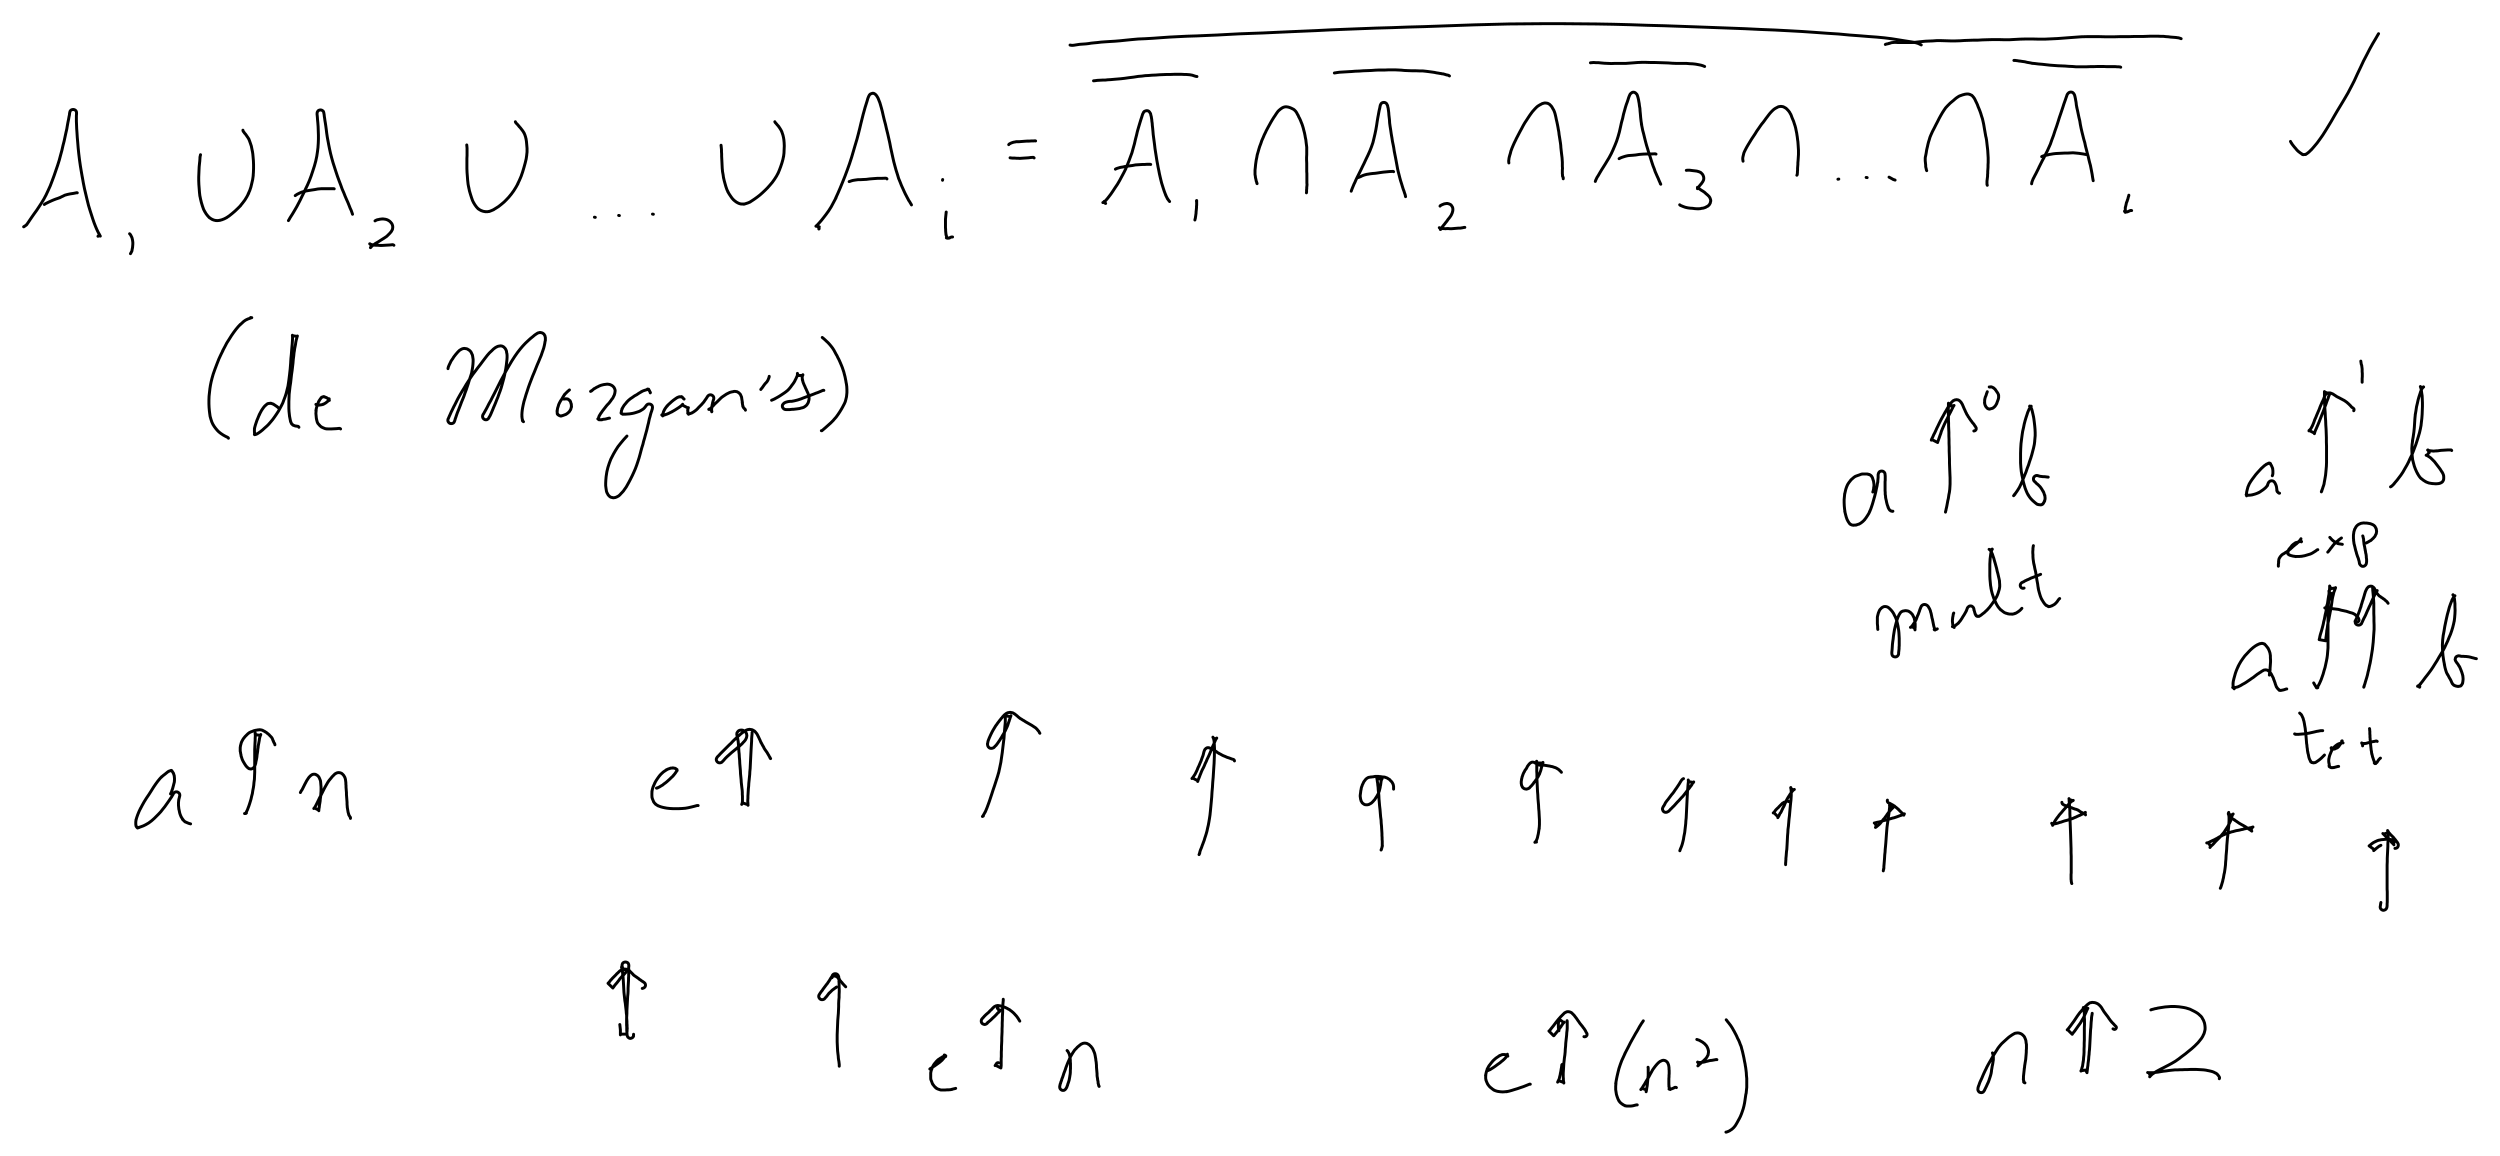 <svg xmlns="http://www.w3.org/2000/svg" viewBox="-5256 -1432 16920 7824" stroke="black" stroke-width="20" stroke-linecap="round" stroke-linejoin="round" fill="none" data-xena="0 0 0"><style>@media(prefers-color-scheme:dark){svg{background-color:black;stroke:white;}}</style>
<path d="M-5095 103l 5-3-6 3 6-4 8-5 8-7-5 5 8-10 9-13 10-15 13-19 14-20 16-22 16-24 17-26 17-28 16-30-3 6 15-32 15-33 13-34 13-35 12-35 12-35 11-35 9-34 9-33 7-31 8-31 6-28 6-28 6-26 4-24 4-22 4-19 3-17 3-14 1-11 2-8 0-2 3-6 5-5 7-3 7-1 7 1 7 3 5 5 3 6 1 8 0 6-1 14 0 17 0 20 1 23 1 26 2 28 2 32 3 34 3 37 4 39 5 41 6 42 7 42 7 40-1-7 7 40 8 40 9 38 9 38 9 36 10 33 10 31 9 28 9 26 9 23 8 19 8 17-3-6 7 14 7 12 5 10-4-5 5 6-11-3 5 0-10 4 6-6-3 3"/>
<path d="M-4956 -48l 7-5 6-3 8-4 10-5 11-5 11-5 12-5 13-5 15-5 15-6-5 3 15-8 5-2 16-8 18-5 19-4 20-3 20-4 3-1 4 1"/>
<path d="M-4379 150l 4 4 3 4 3 6 3 6 3 6 2 8 2 9 1 7 1 9 0 11-1 13-1 11-2 9-1 6-1 7-4 8-2 4-4 7"/>
<path d="M-3899 -385l-1 6-2 7-1 10 1-7-1 13-1 15-2 18-2 20-1 21-1 24-1 24 0 25 1 26 2 26 2 27 3 26-1-7 5 25 6 25 7 23 8 23 10 19-3-6 10 17 11 14 12 13-5-5 13 10 14 8-6-3 15 6 15 3-7-1 16 1 17-2-8 1 18-4 18-7 19-10-7 4 20-13 20-16 20-17 20-19 19-19-5 5 17-21 16-21 14-23 12-23-4 6 11-24 8-24 6-25 6-26 4-28-1 7 2-27 1-27 0-26-1-26-2-24-2-22-3-20 1 7-4-20-4-20-6-18-6-17-6-15 3 6-7-12-7-10-6-9-6-8-5-5-3-5-3-4-3-3-1-4-1-4"/>
<path d="M-3304 61l 5-8 6-11 7-11 9-14 9-15 10-17 11-19 11-21 12-23 12-25 13-26-3 6 13-28 14-29 13-30 12-32 11-33 11-34 9-33 7-33 5-33-1 7 4-32 2-30 1-28 0-27-1-28-1-29-2-27-2-21-1-15-1-11-1-8 0-6 0-2 1-7 3-6 5-6 7-3 7-1 7 1 6 3 6 5 3 7 1 7 1 4 1 7 1 10 2 12 2 15 3 18 3 20 3 22 3 25 4 27 5 28-1-7 5 28 6 30 7 32 8 31 9 32 10 31 10 31 10 30 11 30 11 29 10 28 11 25 9 23 10 23 9 20 8 20 7 18 7 15 5 14 4 12"/>
<path d="M-3258 -108l 7-5 6-4 8-4 10-5 11-5 13-4 15-4 17-3 6-1 19-3 20-3 21-4 24-2 27 0 28 0 29 0 3 1"/>
<path d="M-2718 63l 5-3 6-3 6-2 7-1 7-2 8-1 8-1 9 0 7 1 8 1 7 2 6 2 7 4 5 3 5 4 5 5 4 5 4 5 3 7 2 6 1 7 0 6-1 7-1 6-4 7-3 6-5 6-5 6-6 6-7 7-8 8-10 7-11 7-11 7-11 7-11 7-11 7-11 6-10 7-8 6-7 6-6 5-4 5 5-5-3 4 3-7-1 4 0-14 2 4-9-12 4 3-6-3 5 3 7 2 8 2-7-1 9 2 10 1 12 1 12 0 14 1 15 0 16-1 17-1 18-1 19-2 4 1 2 1 3 2"/>
<path d="M-2097 -451l 1 10 1 12 0 15 0 16 0 18-1 20 0 21 0 23 0 25 1 26 2 26 2 27 3 27 5 26-1-7 5 25 7 24 7 22 7 20 9 18-3-6 10 17 11 15 12 13-5-5 13 10 15 8-6-3 16 6 17 3-7-1 17 1 18-3-7 2 17-6 18-8-6 3 18-11 19-12 19-15 19-16 18-18-5 5 18-19 18-22 16-22 15-24 14-25-4 6 13-27 12-28 10-29 9-30 8-29 7-29 4-27-1 7 3-27 0-25-2-24-2-22-3-20 1 7-4-18-5-15-6-14 3 7-7-13-7-10-7-9-7-9-7-7-6-8 5 5-6-6-5-6-4-4-4-4-4-5-2-5"/>
<path d="M-1233 38l 6 1"/>
<path d="M-1069 26l 5 1"/>
<path d="M-840 17l 6 1"/>
<path d="M-376 -449l 1 9 1 10 1 12 0 13 1 15 0 16 1 19 1 20 1 21 1 21 2 22 4 22 3 22-1-7 5 23 6 22 6 21 7 20 9 18-4-6 10 17 10 15 10 14 11 12-5-5 11 10 12 9 13 7-6-3 13 6 14 3-7-1 14 1 15 0-7 1 15-4 15-5 16-7-6 3 16-10 18-12 18-13 18-14 18-16 18-17 19-19-5 5 17-19 17-20 15-21 14-22 12-23-3 7 10-24 9-24 8-24 7-25 5-25-1 8 3-25 1-25 1-23-1-23-2-21 1 7-3-19-4-17-5-15-5-13 3 6-6-12-6-10-6-9-6-8 4 4-6-7-4-4-5-6-4-5-4-4-3-4-2-4"/>
<path d="M288 103l-2 4 3-4-2 4-1 6 0 5 1-6 1 4-4-12 3 3-17-9 4 0-7 1 6-4-7 4 8-7 9-9-5 5 11-12 14-16 15-19 17-22 18-25 17-27 16-30 17-32-4 6 16-35 16-37 16-39 16-40 16-43 15-42 14-43 12-41 12-41 12-40 10-38 9-36 8-34 8-32 7-28 7-25 6-22 6-19 5-16 4-13 3-11 3-8 3-7 3-6 3-5 5-5 7-3 3-1 7-2 7 1 7 4 4 3 5 5 5 7 6 10 3 6 5 13 6 15 5 17 6 21 6 23 6 27 7 29 8 30 7 31 8 32 7 31 7 31 6 32 7 32 7 32 7 31 8 30 8 29 9 28 8 27 10 24 9 23 10 22 9 20 9 19-3-6 9 17 3 6 8 15-3-6 7 14 7 10 5 9 5 8 2 4"/>
<path d="M491 -203l 7-2 8-3 11-3 12-2 7-1 15-2 16 0 19-1 21-1 23-3 25-2 28-2 28 0 28-1 3 1 3 1 2 3"/>
<path d="M1148 3l-1 7 1-7-1 9-1 9-1 10-1 10-1 11 0 10 0 11 0 12 0 12 0 12 1 12 0 10 1 10 1 9 1 9-1-7 2 8 2 8 3 7-3-6 3 6 3 5-5-5 4 5-5-3 4 2-5-1 6 2 7 0 8-1-5 0 9-3 9-4 4 0 4 0"/>
<path d="M1124 -217l-1 5"/>
<path d="M1571 -453l 3-4 6-3 3-2 5-2 5-2 6-2 7-2 8-1 7-2 10 0 11 0 12-1 13-1 13-1 15-1 14 0 15-1 13 0 13-1 3 1"/>
<path d="M1580 -364l 7 1 8 1 8 0 9 0 11 1 11 0 12 1 13-1 15-1 16-1 15-1 15-2 15-1 3 0 3 2 2 2"/>
<path d="M2217 -69l 1 5 2 5-1-6 2 5 3 4-3-6 3 4 3 3-5-5 3 2-14-5 4 1-7 1 5-2 6-2-7 3 6-4 8-7-5 5 8-9 9-10 11-14 13-17 15-22 15-23 15-22 14-24 15-28 15-28 13-26-4 7 12-27 12-30 11-30 10-27 8-29 9-32 7-31 7-27 6-26 8-28 8-27 7-23 6-18 4-13 3-9 4-7 2-5 5-5 7-3 3-1 7-1 7 1 6 3 5 5 3 5 4 6 2 10 3 11 1 7 2 12 1 12 2 13 1 15 2 17 2 21 2 24 3 23 3 22 3 23 3 26 4 26 4 25 4 26 5 28-1-7 5 28 5 24 4 21 5 22 5 21 5 20 6 19 6 19 6 18 6 16 6 14-3-5 6 12 3 6 5 10-2-5 5 8 5 7 5 6"/>
<path d="M2293 -287l 5-3 8-3 10-3 10-3 12-2 7-1 12-3 14-2 15-2 15-2-7 1 15-2 15-3 6-1 16-1 16-1 16-1 15 0 12-1 12 0 12 0 3 1"/>
<path d="M2842 -74l 0 6 1-7 0 7 0 9 0 8 0 7-1 7 0 10-1 11-1 10-1 9 0 7-1 7-1 7-1 8-1 5-1 8-2 7-1 5"/>
<path d="M2145 -885l 11-1 14-2 18-1 19-1 17 0 17-2 19-1 22-2 24-2 24-2 26-3 28-4 33-4 31-5 25-2 22-3 22-1 24-2 25-1 26-2 25-1 25-1 24 0 25-1 27 0 23 0 17 1 14 0 12 1 13 1 5 1 11 2 9 3 9 3 7 2 7 1"/>
<path d="M3252 -189l-2-7 1 6-2-9-3-8-1-6-2-9-2-8-1-10-2-11 0-13 0-16 2-19 2-21 1-7 3-21 4-19 3-17 5-17 5-18 6-20 8-21 7-21 9-20 8-19 9-18 3-7 10-19 11-20 11-20 10-17 10-16 9-13 7-11 7-10 6-8 6-6 6-5 6-5 6-4 6-4 7-3 6-2 7-1 7 0 7 1 6 1 6 2 6 2 7 3 6 3 6 3 7 4 5 5 6 6 5 7 4 7 4 8 4 6 4 10 6 11 6 13 5 13 5 12 4 12 4 13 4 16 5 19 4 20 1 7 4 19 2 18 2 16 2 16 0 16 0 17 0 17-1 19 0 19 1 21 0 22 0 19 0 16 1 13 0 13 0 12 0 12 0 13 0 13 1 12-1 10-1 8 0 9-1 8 0 8 0 7-1 5"/>
<path d="M3889 -138l 2-6 3-8 4-10 5-12 5-12 6-12 5-12 7-15 8-16 9-18 3-6 10-20 10-21 12-24-3 6 13-28 14-29 13-29 11-28 10-29 7-29 7-30 6-29 5-29 4-27 4-24 4-21 3-17 3-15 3-12 2-11 2-9 3-6 2-4 5-5 7-3 7-1 7 1 6 3 6 5 2 5 4 7 2 11 2 7 2 15 2 16 1 15 2 17 2 18 1 19 3 22 4 25 4 28 5 29-1-7 4 27 5 24 4 21 1 7 3 20-1-7 4 21 5 25 5 27 5 27 4 22 4 18 5 19 5 20 6 22 7 22 6 20 5 16 5 13 4 13 4 11 2 10 1 4"/>
<path d="M3934 -230l 9-3 10-4 12-6 14-5 15-4 7-1 18-3 17-2 14-1 15-2 19-3 22-3 21-2 21-2 22-1 3 0 3 2"/>
<path d="M4490 -37l 3-4 6-3 4-2 5-2 5-2 5-2 5-1 7-1 5-1 5 0 7 2 4 1 7 3 4 2 5 5 3 5 4 6 2 6 1 7 0 8-1 7-2 7-2 7-3 6-3 7-4 6-4 6-6 8-7 8-6 9-6 8-6 7-5 7-5 6-5 6-4 5-3 4-3 3-4 5-3 4-3 5 4-6-2 6 1-7 0 6-1-7 2 6-4-6 4 4-11-8 5 3 6 1 6 1-8-1 6 1 8 1 9 0 10 1 9-1 11 0 10 1 11 0 12-1 11-1 12-1 12-1 12 0 12-2-5 1 11-2 9-2 4 0"/>
<path d="M-3555 718l-5-1 7 1-6 1 7-1-7 2-7 3-10 3-11 5 7-3-13 6-13 9-13 12-15 14 5-6-15 16-15 18-15 20-16 23-15 24-16 25-14 27-15 28 4-6-14 28-14 30-13 33-14 37-12 34-8 28-6 24-5 25-4 26 1-7-3 26-3 27-1 26 0 26 1 24 2 24 3 23-1-7 3 21 6 21 6 18 8 17-3-6 10 17 11 15 12 14-4-4 13 13 14 11 15 10 16 9 16 8 3 2 1 3"/>
<path d="M-3371 1329l-5-5-6-5 4 4-6-5-6-4-7-5-7-4-7-4 7 3-8-3-7-2-7-2 7 1-7 0-7 0-7 1 7-1-7 1-8 3 7-3-8 4-8 7-9 8 5-5-9 10-8 11-8 12-8 15-8 15 4-6-7 14-6 15-6 14-5 15-5 15-4 14-3 14 1-7-1 13 0 12 1 10-1-7 2 9 3 8-3-7 4 7-5-5 5 5-6-3 7 3-7-1 8 0-7 2 9-2 11-5-6 3 12-7 13-9 15-12 14-13 16-14 15-15-5 5 14-16 15-18 13-18 13-19 13-20 11-20 11-21-3 6 10-20 8-22 8-21 7-22 6-24 6-24 4-26 4-29-1 7 4-32 4-36 3-37 2-34 3-30 2-26 2-24 2-21 1-17 1-16 0-13-1-10 1 7-1-8 3 6-2-3 32 5-4 2 5-5-4 8 3-7-3 12-4 14-3 15-2 15-3 15-3 15-2 16 1-7-3 18-2 21-3 23-2 25-3 25-3 26-4 27-3 27-3 27-4 26-3 26-3 26-1 26-1 25 0 23 0 22 1 21 2 19 2 18-1-7 3 16 3 15 4 13-3-6 5 11 6 9-4-4 7 6 7 5-5-2 8 3 8 3 9 1-4 0 10 1 3 0 3 2 3 2 1 3"/>
<path d="M-3118 1305l 4 3 5 2-7-3 6 2 6 1-7-1 7 1 6 0 7-1 7-1 7-1-7 1 7-1 7-3 8-3-7 4 7-4 7-4 6-4 6-5 5-4 5-5-5 5 4-5 3-4 3-5-3 6 2-5 1-4-1 7-1-5 1 7-1-5 3 7-2-5-4-4-5-5 5 5-5-4-5-4-6-3 6 3-6-3-6-2-6-2-6-2 7 1-6 0-6 1 8-1-7 1-6 2-6 4 6-4-6 5 5-5-5 6-6 7-5 8-5 9 3-7-5 10-4 11-4 12-4 12-3 12-2 12 2-7-1 12-1 13 1 11 1 11 1 11 2 10-1-7 2 11 3 11 4 9-3-7 4 8 6 7 6 6-5-5 6 7 7 6 8 5-6-3 8 4 9 4 10 4 12 2-5-1 15 1 17 0 19-1 19-1 19-2 3 1 3 1 2 2"/>
<path d="M-2224 1063l 1-6 2-7 3-7 3-7 3-6 4-8 4-9 6-9 7-10 6-10 7-9 7-9 7-8 6-7 5-5 6-6 6-4 7-4 6-3 7-2 7-1 7 1 7 1 7 2 6 4 7 4 5 5 5 5 4 7 3 7 4 8 2 10 1 7 2 13 0 15-1 17-2 19-1 7-3 17-3 17-5 16-6 18-6 19-6 20-7 21-7 21-8 21-7 21-8 20-8 19-7 19-7 18-7 18-7 17-6 17-5 15-4 11-2 8-2 6-1 2-3 7-5 5-7 3-7 1-7-1-6-3-5-5-4-7-1-7 1-7 1-2 3-6 4-10 6-13 7-16 9-18 10-21 4-7 11-22 12-24 14-25 14-24 15-24 14-24 15-23 14-22 15-22 16-21 17-23 18-23 17-23 16-21 14-18 13-15 5-5 13-12 10-10 9-7 7-5 6-3 6-3 6-2 7-1 5-1 5 0 7 1 5 2 7 4 4 4 5 5 4 6 3 6 3 8 1 10 2 7 1 12 0 13-1 16-2 17-2 18-1 7-3 20-4 20-4 22-5 21-6 22-6 22-6 21-7 21-8 21-7 20-8 19-7 18-7 17-7 16-6 15-6 14-5 12-5 11-3 6-5 8-3 6-1 2-5 5-6 4-7 1-7-1-7-4-5-5-3-6-1-7 1-7 3-7 2-2 4-7 6-11 8-14 9-17 10-20 12-21 12-24 13-25 14-28 14-28 15-30 17-31 18-34 20-35 20-34 20-31 19-27 18-23 17-20 16-17 5-5 15-14 14-13 11-9 10-8 8-7 7-5 6-4 6-4 6-3 5-1 8-2 4 1 7 1 7 3 3 2 6 5 2 4 4 6 1 5 2 8 0 8 0 11-2 7-2 13-3 15-4 16-5 15-6 17-6 18-8 19-9 22-10 23-10 25-10 25-11 26-10 26-10 26-9 25-8 25-8 24-7 24-7 23-5 22-4 20-3 19 1-7-2 18-1 18 1 17-1-7 2 16 4 14-3-5 5 9-4-4 7 6"/>
<path d="M-1402 1207l-6 5-8 7-7 7-7 7-7 7 5-5-6 8-6 9-5 9-6 10-7 10-6 11-5 10 3-6-5 11-3 11-4 12-2 11-2 10 2-7-1 10 0 8 1 8-1-7 2 6 3 6-3-7 4 6 5 5-5-5 6 5 6 3-6-3 6 3 6 1-7-1 7 1 7 0-7 1 7-2 8-2 8-3 8-3 7-3-6 3 7-4 7-5 7-6 6-6-5 5 6-7 5-8 4-8-3 7 3-8 2-8 2-8-1 7 0-8 0-8-1-8 1 7-2-8-2-7-2-7-4-7 4 7-5-6-5-5 5 5-5-5-5-4-5-3 6 3-5-2-6-1-5-1 7 1-4 0-5 0-4 0 7-1-3 0-4 1-7 1-7-1-6-3"/>
<path d="M-1259 1217l 6-3 4-3-6 3 5-3 4-3 5-4 5-5 7-3 6-4 7-4 7-3 7-4 7-3 8-3 8-2 8-2 7-1 8-1 7-1 6 0 7 1 6 1 5 2 7 3 5 3 4 3 5 5 4 5 3 6 2 5 2 7 0 6-1 7-1 7-2 7-2 7-4 7-3 7-4 7-6 7-6 9-6 8-7 9-8 8-8 9-7 9-7 9-7 9-7 9-6 9-6 8-6 10-5 9 3-6-4 9-2 8-2 6 2-7-1 5 1 6-1-7 2 5 2 4-4-6 3 4-5-4 4 3-6-3 5 3 6 2-6-1 7 2 7 0 9 0-5 0 9-2 10-2 5 0 10-2-4 1 11-3 12-3 3 0"/>
<path d="M-854 1225l-2-4 1 6-1-5-2-4-2-5-3-5 3 6-3-4-3-4-4-4 5 5-4-3-4-3 7 3-4-1-5-1 8 1-6 0 7-1-8 2-10 3-10 3-11 4-11 5 7-3-12 7-12 7-13 9-15 8-14 10-15 10-13 11-12 12 5-5-11 13-11 13-8 13-7 12 4-6-5 12-3 12 1-7-1 11 1 9-2-7 3 8-3-6 4 6-5-5 6 5 7 4-6-3 9 2-7-1 10 1 12 0 13-1 14-1 13-2-7 1 13-2 13-3 13-4 12-4 11-4 9-5-6 3 9-5 8-5 7-5 5-5-5 5 5-5 4-5 4-5 3-4 2-3 5-5 1-1 6-3 7-1 7 1 7 3 5 5 3 6 1 8-1 7 0 3-2 5-2 8-3 8-3 9-3 11-3 12-4 13-3 14-3 15-4 15-4 17-4 17-5 18-5 18-5 19-6 20-5 21-7 22-6 22-6 23-7 25-8 25-8 24-9 24-10 23-10 22-3 6-10 20-10 19-10 18-9 16-10 14-9 13-10 11-5 5-9 10-8 7-9 5-6 3-8 3-7 1-7 1-7-2-6-1-7-3-5-4-5-5-5-6-3-6-5-9-3-10-1-7-2-13-2-16 0-17 1-21 2-23 1-7 4-26 7-29 9-28 11-29 14-27 3-6 15-26 16-25 19-24 20-24 22-24"/>
<path d="M-626 1269l-4-3-3-4-3-3-4-3-3-3 5 5-3-3-4-3 6 3-5-1-5-1 7 1-7 0-7 0-8 1 7-2-9 3-9 4 6-3-9 5-10 7-11 8-11 9-11 10-11 10-11 11 6-5-10 11-8 11-6 11 3-6-5 10-4 10-2 9-2 8 1-7-1 7 0 7-1-7 2 6-3-6 3 5-5-5 5 3-7-3 7 2-7-1 8 1 10-1-7 1 11-3 12-4 12-5 12-6 13-6-7 3 13-7 12-7 11-7 11-7 9-6 8-6 6-5 6-5-5 5 4-5 2-3-3 6 0-1 41 21-1 1-1 3 3-7-2 4-1 5-1 5-1 5 1-7 0 5 0 5 0 5 1 4-1-7 1 4 0 4 1 5 1 4 2 4-3-6 2 3-5-5 4 3 4 2-7-3 5 2 6 1-7-1 6 0 7-1-7 1 7-1 7-3 7-3-6 3 7-4 7-4 7-5 8-6 7-6 8-8-5 5 8-9 9-9 5-5 10-10-5 5 9-10 8-9 6-9 5-7 5-7 4-6 3-5 3-4 0-1 5-5 7-4 7-1 7 1 7 4 5 5 3 6 1 7-1 7-1 3-2 6-2 7-2 7-1 7-2 7-1 7-2 8-1 7 1-7 0 8-1 7 0 7 1 6 0 5-1-7 2 4-9-12 4 2-14-5 5 0-7 1 6-3-6 4 7-4 7-5 6-6 7-7-5 5 8-8 5-6 10-10 11-10 10-10 9-9 9-9 9-7 9-6 9-6 9-6 8-4 6-3 8-4 7-2 8-2 7-1 7-2 7 0 7 1 6 1 7 4 5 3 5 5 5 5 3 6 3 7 3 7 1 8 1 7 1 6 1 6 1 6 1 7-2-7 1 7 1 6 1 7 2 7 2 6-3-5 3 6 3 5 4 5-3-4 6 6 2 2 2 3 1 4"/>
<path d="M-50 1115l-1 7-3 7-3 8-3 6-5 8-6 7-6 6-7 9-7 10-7 10-7 8-2 3"/>
<path d="M-34 1277l 7-3 9-4 9-5-6 4 10-6 11-6 12-7 11-7 12-8 12-8 11-8 11-9 9-9-5 5 9-10 8-10 7-10 7-9 7-10 6-10 4-9 4-7 3-7-3 7 3-7 3-7 3-6 1-6 1-6-1 7 0-6 0-5 1 8-1-4 9 11-2-1 27 0-2 2 5-5-3 4 3-6-2 6-2 6-1 6 1-7-1 6 1 7 0 7 2 9-1-8 2 9 2 9 3 8 3 7 3 7 4 8 3 8 5 10 4 9 4 9 4 8 3 9 3 8 1 7 1 8 0 8-1 7-2 8-2 8-3 6-4 6-3 5-5 5-5 4-4 3-6 4-5 2-6 2-6 1-6 2-7 2-8 1-7 1-8 1-9 1-8 1-9 0-9 1-8 1-8 0-6 0-7 0-4 0-7-1-7-3-1-1-5-5-4-7-1-7 1-7 4-6 5-5 2-2 7-4 5-2 7-2 8-2 7-1 8-1 10 0 11-2-7 1 12-2 12-3 12-3 12-4 12-4 12-5 11-4 13-5 12-4 13-5 13-5 13-5 12-5 12-4 12-5 12-5 11-5 4-1 3 1"/>
<path d="M309 852l 11 9 11 10 5 5 12 11 11 12 10 12 10 13 9 14 8 15 8 15 4 6 6 13 7 13 6 13 6 14 6 14 6 15 5 15 5 15 4 16 4 15 3 15 3 15 1 7 3 15 2 16 1 20 0 21-2 20-1 8-4 17-4 15-6 14-8 15-3 6-9 16-11 18-12 18-13 18-16 18-3 4-17 17-19 17-19 17-20 17-2 2-4 0"/>
<path d="M3775 -938l 7-1 12-2 14-2 15-1 17-1 17-1 16-1 19-1 24-2 28-1 27-2 28-1 26-1 27-2 24-1 22 0 20 0 21-1 25 0 25 0 21 1 19 1 20 2 23 1 27 1 27 0 24 1 22 0 19 2 17 2 15 2 15 2 14 2 14 3 13 2 11 2 8 1 7 2 6 0 7 2 7 2 9 3 7 1 7 2 3 2 3 2"/>
<path d="M1986 -1127l 11 2-6-1 11 1 11-1 12-2 13-2 13-2 14-1 15-1 14-1 17-2 18-3 20-2 22-2 25-3 28-2 31-2 34-2 36-3 38-4 40-4 44-4 48-2 52-3 55-4 57-4 59-3 61-3 64-2 68-3 71-3 73-4 76-4 79-3 83-3 85-4 89-4 91-4 94-4 98-5 100-4 103-4 105-4 106-3 108-4 111-3 113-4 113-4 114-4 115-3 116-3 118-1 121-1 120 0 118 1 117 1 114 2 115 3 115 4 115 3 113 4 111 4 108 4 107 4 106 4 103 5 100 4 95 5 90 5 87 6 83 6 78 5 74 7 68 5 61 5 55 4 52 5 48 6 44 7 37 6 32 5 26 4 5 1 20 4 14 4 11 5 4 2 8 4"/>
<path d="M4956 -329l-1-9 0-8 1-6 1-9 2-9 3-11 4-13 4-16 7-19 8-19 8-18 10-20 3-7 12-23 12-23 12-22 11-21 11-19 12-18 11-17 10-15 10-14 9-12 9-10 8-9 5-5 8-8 8-6 8-5 7-4 6-3 7-4 8-2 7-2 7 0 7 1 7 1 6 3 7 4 5 5 7 7 6 9 6 11 4 6 5 12 4 12 3 12 3 13 3 15 4 17 4 19 4 21 1 7 4 21 2 18 3 18 3 19 3 19 2 16 1 16 2 18 2 18 2 17 2 16 1 15 1 15 0 14 0 14 1 13-1 11 0 10 0 9 0 7 1 7 0 6 1 6-1-5 2 6 3 6 0 4 0 4"/>
<path d="M5508 -1007l 10-1 12-1 14 1 17 0 19 2 22 2 23 1 24 1 25-1 24 0 24 0 26 0 27-2 27-2 26-2 27-1 28 0 31 1 31 0 31 1 30 1 29 1 27 2 25 1 24 0 23 0 23 0 23 2 21 1 18 2 6 1 16 3 15 3 13 4 12 5"/>
<path d="M8374 -1023l 9 0 7 1 9 1 10 2 11 1-7-1 13 2 7 1 15 2 16 4 18 3 20 4-8-1 22 2 24 3 25 2 26 3 27 3 27 2 27 2 25 1 24 1 25 2 24 1 24 2 24 0 24 0 24 0 24-1 24 0 24-1 22 0 22 0 20 1 17 0 16 0 14 0 12 0 11 1 10 0 8 1 3 0 4 2"/>
<path d="M7504 -1131l 7-3 7-1 8-2 8-2-7 1 9-2 9-3 8-1 11-1 13 0 14 1 16 0 16 0 18 0 19 0 19 0 19-1 18-2 18-2 20-2 21-2 23-1 26-1 27-2 30 0 32 1 33 1 32 0 32-1 30-2 29-1 29-1 30 0 33-2 34-1 37-1 38 0 37 1 37 0 36-2 37-2 39-1 42 0 43 1 43 0 44-2 42-2 40-3 39-3 41-3 40-3 40-1 41 0 39 0 38 1 37 0 34 0 33-1 32 0 31 0 31-1 31 0 29 0 28-1 26-1 25 0 22 0 21 1 18 0 17 2 16 1 15 2 14 1 13 1 12 1 5 1 10 1 10 3 8 3"/>
<path d="M10246 -475l 3 6 6 10-3-6 6 10 7 9 8 10 8 9 8 10 9 9-5-5 9 8 9 7 9 6 8 5-6-3 6 3 6 2-7-1 7 0 8 0 8-1-7 1 9-3-6 3 11-6 14-11 19-19-5 6 20-23 21-25 19-26 19-27 19-30 19-31 20-33 20-35 21-36 23-38 24-40 25-43 23-44-3 6 23-45 21-46 21-44 20-43 21-40 20-39 2-4 20-36 19-32 18-31 2-3"/>
<path d="M10908 4207l 0 9-1 9 0 11 0 13-1 15-1 16 0 17-1 20-1 20-1 20-1 21 0 22-1 22 0 21 0 22 0 21 0 22 0 21 0 20 0 19 0 18 1 18 0 21 0 19 0 17 0 13-1 10 0 8 0 7-1 6-1 7-1 1-3 6-5 5-6 3-7 2-7-1-7-4-5-5-3-6-1-7 1-5 1-7 1-8 2-10-1 5"/>
<path d="M10858 4289l-6 3-6 3 7-3-6 3-5 3-5 4-4 3-5 4-5 4-4 4-5 4-5 4 5-5-3 4 3-6 0 1-36-26 3-2 5-4 6-5 6-5 5-3 5-4 5-2 7-4 5-2 6-3 5-2 6-2 5-1 6-1 7-2 5 0 6-1 6 0 5-1 5 0 5-1 6 0 6 0 6 0 6 1 8 1 6 1 5 2 6 1 5 2 5 2 5 1 6 2-7-1 5 0-7 1 4-1-11 9 2-3-4 14 0-4 1 7-2-4 3 7-3-5-5-4-4-5-4-3-3-4-4-4-4-5-5-5-5-5 5 5-5-4-4-5-5-5-5-5-5-5 5 6-4-4-4-4-5-5-4-4-3-3-4-4 5 5-3-3 6 3-3-1 26-8-1 2 4-14 1 4-2-7 2 5-3-6 3 5 3 5 3 5 5 5 4 5 5 5-6-5 5 5 5 4 5 5 4 4 4 4 3 4 3 4 3 3 4 5 3 4 3 4 4 5 3 4 3 5 3 6 1 7-1 7-3 7-5 5-7 3-7 1"/>
<path d="M-968 5568l 0 4-1 6 1 2-3 6-5 5-6 3-7 2-7-1-6-4-5-4-3-7-1-1-1-7-1-5 0-6 0-7 1-7 0-9 1-9-1-11 0-12-1-12 0-13-1-13-1-14 0-14-2-15-1-15-2-17-2-17-2-18-3-18-2-19-2-18-2-19-1-18-1-19-1-18-1-17-1-17-1-14-2-14-1-12-1-10 0-10-1-8-1-7-1-7 0-5 0-4 0-2 1-7 3-7 5-5 7-3 7-1 7 1 7 3 5 5 3 7 1 7 0 2 0 4-1 6 0 8 0 8 0 9 0 10 0 12 0 13-1 14 0 15-1 17-1 17-1 19 0 19-1 19-2 19-1 20-1 19-1 19-1 19-1 19 0 18-1 18-1 17 0 16 0 14 0 14 1 12 0 12 0 12 1 9 0 9 1 6 0 6-1-7 0 2-44 0 1-3-1 8 0-6 0-6 0-7 0-7 0-7-1-8 1 6-1-8-1-9-1-9-1-9"/>
<path d="M-1048 5114l 2-4-3 7 0-2 35 26-1 2 5-5-4 4-5 6-6 6-6 7-7 7-8 8-7 8-8 9-6 9-7 9-7 9-7 8-6 7-5 7-4 6-4 4-1 3-33-32 2-2 4-4-5 5 5-5 6-7 5-7 7-7 6-7 5-5 6-6 7-7 6-6 6-7 6-5 6-6 5-5 5-4 5-3 6-3 4-2 4-2 8-1 4 0 4 0 8 1 4 1 7 3 4 2 5 4 5 5 4 4 4 4 4 4 4 4 4 4 4 5-5-5 4 4 5 4 5 3 5 4 5 3 4 3 4 3 5 3 4 4 4 3 5 3 4 3 4 3 4 3 4 2 4 3 3 2 3 2 5 5 3 6 1 7-1 6-3 6-5 5-6 3-7 2"/>
<path d="M375 5185l 0-4 1-6 0-2 3-6 5-5 6-3 7-1 7 1 6 3 5 5 3 6 2 4 1 7 1 7 1 9-1 10 1 11 0 13 0 14 1 16 0 17-1 19 0 19-2 20-1 21 0 22-1 22-1 22-2 24-2 24-1 24-1 24-1 25-1 24 0 24 0 24 1 22 1 21 1 19 2 18 2 16 1 15 2 13 2 11 1 10 1 8 0 7 0 5"/>
<path d="M401 5251l 6-3-4 3-5 3-6 4-5 4-6 4-6 5-5 5-6 6-5 5-6 5 5-5-5 6-5 6-5 7-4 5-4 5-4 4-3 3-1 2-5 5-7 3-7 1-7-1-6-3-5-5-4-7-1-7 1-7 4-6 1-3 3-4 4-6 5-7 6-7 5-8 6-8 6-8 6-8 6-8 6-7 5-8 5-7 4-6 4-7 3-5 3-5 5-5 3-3 6-3 8-1 3 0 7 1 7 4 4 2 5 6 4 4 3 5 4 4 3 5 4 4 3 4 4 4 3 3 3 5 4 4 4 4 3 4 4 3 3 4 3 3"/>
<path d="M1534 5331l 0 9-1 9-1 11-1 13-1 13 0 15 0 16-1 17-1 18 0 19-1 20 0 20-1 20 0 20-1 21-1 20 0 21-1 20-1 19 0 18-1 18 0 17 0 15-1 14 0 13 0 12 0 10 0 10-1 10-1 7-37-19 3-1-5 4 10-15 3-3 3-1 4-1 4 1"/>
<path d="M1496 5392l 1-5-3 6 2-5 0-5-1 7 0-4 9 19-2-2 7 3-4-1 14 0-4 1 7-3-5 2-4 4-4 4-5 5-6 5-6 6-6 7-7 7-7 7-8 7-7 7-6 6-7 6-7 6-6 5-5 4 5-5-3 4-1 2-6 5-6 3-7 2-7-2-7-3-5-5-3-6-1-7 1-8 3-6 2-2 4-5 5-5 5-6 6-6 6-6 7-6 7-6 7-6 6-7-5 5 6-6 5-5 6-5 4-5 4-4 4-4 4-3 3-3 7-3 4-2 7-1 4-1 5 1 7 1 6 1 5 1 6 2 6 2 6 2 6 2 7 3 6 3 6 3 6 4 7 3 6 5 7 5 6 5 6 5 5 5 5 5 5 6 5 5 4 5 4 5 3 5 4 5 3 6 4 6 3 5"/>
<path d="M5541 -204l 3-9 3-6 5-11 9-14 11-19 12-20 12-19 12-19 12-20 14-23 15-28 14-30-3 6 13-30 12-30 10-31 9-32 7-31 7-32 8-29 6-28 7-25 6-22 6-19 6-16 5-15 4-13 4-11 4-9 3-6 5-5 4-3 6-4 7-1 7 1 7 4 5 5 4 4 3 6 3 9 3 11 3 13 1 7 3 16 2 17 3 17 1 17 2 20 2 24 3 26 4 25-2-7 5 24 4 20 6 22 6 25 7 28 7 26 8 26 7 24 8 23 7 23 7 22 7 21 8 20 6 18 7 16 7 16 7 15 6 15 6 13 5 11-3-4"/>
<path d="M5702 -358l 9-5 10-4 12-4 13-4 13-3 6-1 12-1 15-1 22-2 25-4 26-2 26-1 27 0 28-1 3 1 3 1"/>
<path d="M6157 -279l 8-1 8 0 7 0 7 1 8 1 8 1 9 1 8 1 8 1 7 2 7 2 7 3 6 3 5 5 5 5 4 6 3 7 2 6 1 7 0 6-1 7-2 5-3 6-3 5-4 5-3 5-4 4-4 5-6 7-5 7-4 6-4 5 3-6-2 5 1-7 1 6-1-7 2 6-3-6 4 5-5-5 6 5 7 5 7 5 7 5 7 4 6 4 6 4 6 5 5 5 6 5 6 5 5 5 5 5 4 6 3 6 2 6 2 7 0 6-2 7-1 6-4 7-3 5-5 5-6 5-7 3-6 4-8 3-10 3-10 1-7 2-11 1-13 0-15-1-15-2-16-1-15-2-5-1-13-3-14-5-17-7-4-2-3-3"/>
<path d="M6541 -341l-1-6-1-7 0-8 1-7 2-9 2-8 2-9 4-10 3-6 6-12 8-15 10-17 11-18 11-18 12-18 12-18 11-18 12-17 11-16 10-14 10-12 9-12 10-14 10-13 9-12 8-10 8-9 7-7 5-5 7-6 7-5 7-4 6-3 7-4 6-2 7-1 7-1 7 1 7 1 7 3 7 4 7 4 7 7 5 5 6 7 6 8 4 8 4 6 4 10 4 11 5 12 6 14 5 16 5 15 4 15 3 15 4 19 1 7 3 19 2 17 2 14 1 13 1 14 1 16 1 16 0 15 0 14-1 16-1 16-1 13-1 11 0 11-1 12-1 14 0 12-1 10 0 8-1 8 0 5-3 4"/>
<path d="M7183 -219l 6-1"/>
<path d="M7374 -231l 7 1"/>
<path d="M7529 -233l 6 3 9 5 16 9-4-2 12 4 2 1"/>
<path d="M7784 -277l-2-4-1-6-1-5-2-7-1-7 0-9-1-9-1-10-1-10 0-9 0-10 1-7 2-9 2-10 2-11 2-14 3-14 3-12 3-14 4-16 5-16 5-17 7-17 9-20 3-6 11-21 10-20 11-21 11-22 11-20 11-19 11-17 11-16 13-14 5-5 13-13 12-10 11-9 10-9 10-8 9-6 8-5 7-3 9-3 8-3 8-2 7-2 7-1 7-1 6 0 7 1 7 2 6 3 7 3 5 5 6 7 6 8 6 11 3 7 6 12 6 13 5 14 6 14 6 15 6 17 5 17 6 18 4 17 4 18 3 17 3 18 3 17 3 17 3 17 2 7 3 17 2 17 2 18 2 17 2 18 1 17 1 16 1 17 0 16 0 16-1 16 0 15-1 15-1 14 0 12-1 11 0 10-1 8-1 8-1 9-1 7 0 7 0 5 0 6 0 5 0-4 1 6 1 4"/>
<path d="M8494 -188l 1-7 2-8 4-10 4-10 4-7 6-12 8-15 10-20-3 6 11-22 3-7 11-22 11-22 12-22 11-23 12-23-3 6 11-24 12-27 10-29 11-29 10-31 11-31 10-31 9-29 9-26 8-24 7-21 6-19 6-17 5-14 4-12 4-11 3-9 4-7 5-5 3-3 7-3 7-1 7 1 6 3 5 5 4 6 3 6 3 12 3 14 1 7 3 16 2 19 4 19-2-7 5 21 5 24 5 24 6 25 4 25 5 25 6 26 6 24 6 24 7 24 5 24 6 23 6 24 6 22 5 22 5 20 5 18 3 15 3 15 3 16 3 16 2 14 1 6 2 12 2 10"/>
<path d="M8562 -372l 6-3 9-3 12-3 6-1 13-3-7 1 15-3 7-1 17-3 18-2 19-1 19-1 20-1 20 0 19-1 19-1 22 2 21 2 5 1 21 3 21 4"/>
<path d="M9152 -111l-1 6-2 5-2 8-2 8-3 7-2 8-4 8-2 10-2 9-2 8-2 7 2-7-2 8 0 7 0 9 0 8 0 7-1-7 1 6-3-7 3 5-5-5 6 5-6-3 7 3 8 1-5-1 7 0-5 0 9-1 9-4 9-4 4-1 5 1"/>
<path d="M9164 -303l"/>
<path d="M-4102 3941l 3-5 3-7-3 6 4-8 3-10 4-11 3-11 3-11 3-12 3-11 1-11-1 7 1-11 0-10-1-10-1-10 1 7-2-9-3-9-4-8 4 6-5-8-5-7-5-6 5 5-7-5 6 4-8-3 7 1-9 0 7-1-11 2-10 4 7-3-10 5-10 8-11 9-13 10-13 12 5-6-13 14-14 17-14 19-15 22-15 24-16 25-17 25-15 24-14 25-13 25 3-7-11 23-9 22-7 20-5 19 1-7-2 17 0 16 2 12-1-7 3 11-3-7 5 9 6 7-5-5 8 4-7-3 10 2-7-1 13-1-7 1 16-5 19-7 20-10-6 3 21-12 20-15 18-16 17-17 16-16-5 5 16-17 14-18 13-16 12-17 10-14 9-13 8-12 7-10 5-9 5-8 3-6 1-2 5-5 7-4 7-1 7 1 7 4 5 5 3 6 1 7-1 7-1 2-1 6-2 7-2 8-1 8 1-7-1 9-1 9 0 10 0 10 1 9 1 10 1 9-1-7 2 9 2 10 2 10 3 10 4 10 4 9-3-6 5 9 5 8 6 8-5-4 7 7 6 6 8 6-5-3 9 4 9 4 10 4 11 3"/>
<path d="M-3601 4074l 5 0 5-1-7 1 5-1 5-3-7 4 5-5-5 5 4-6 4-8-3 7 4-9 5-10 4-11 5-13 5-15 5-16 5-17 4-18 5-19 3-20 4-20 3-21-1 8 2-22 3-22 1-24 1-24 0-26 0-26 0-26 0-26 0-26 0-24 1-23 1-21 1-18 0-15 1-12 0-9-1-8 0-6 4 14-1-2 32 5-2 1 5-5-3 4 3-6-2 6-3 7-2 8-2 9-1 9-2 11-2 11-2 11-2 11 1-7-1 12-2 12-1 13-2 13-2 12-1 12-1 7-2 11-2 9-2 9-1 8-2 7-2 6-2 5-4 7-2 3-5 5-3 2-6 3-7 2-7-2-4 0-6-4-4-3-5-5-4-4-4-5-4-6-4-6-4-7-5-8-3-6-4-8-3-9-2-7-3-8-1-9-2-8-1-8-2-8 0-9 0-7 0-8 1-7 1-7 2-7 2-8 2-7 3-6 3-6 4-7 3-5 4-5 4-5 4-5 5-5 5-5 4-4 4-4 5-4 5-4 6-3 6-3 6-2 5-2 5-2 5-2 5-1 4-1 5-1 7-1 4-1 5 0 4-1 6 0 7 1 5 1 6 2 6 4 6 2 5 4 6 3 4 3 4 4 5 3 4 4 4 3 4 5 5 5 5 5 4 5 3 5 2 5 2 6 3 5 2 5-3-5 2 4 2 5 2 4 3 4 2 5 1 5"/>
<path d="M-3223 3932l 3-6 4-7 5-7 4-8 4-8 4-8 4-8 4-8 4-7 4-8 4-7 4-6 4-6 4-6 4-5 4-4 5-5 4-3 6-4 5-2 7-1 4 0 8 1 6 4 5 2 4 4 5 5 4 6 3 7 3 7 3 8 1 7 1 11 1 12 1 12 0 13 0 14-1 14-1 13-1 14-2 13-1 14-2 13-2 11-1 7-1 11-2 10 1-8-1 9-1 8 0 5-2-7 1 3-29-15 3 0-6 3 4-4-5 5 6-7 6-10 6-12-3 7 6-13 7-14 3-6 7-15 8-15 8-16 8-16 8-16 8-15 8-14 8-14 8-12 8-10 7-8 6-8 6-6 5-5 5-5 4-4 5-3 6-3 5-2 7-1 4 0 7 1 4 1 7 3 4 3 3 3 5 5 3 4 3 5 4 7 2 6 2 7 1 7 1 8 1 9 0 9 1 10 0 11 1 12 1 13 1 12 0 13 1 13 1 13 1 13 1 13 0 13 1 12 1 12-1-6 2 12 2 12 2 12 3 10 3 10-2-4 5 9 5 8 2 2 0 4 0 3"/>
<path d="M-812 3902l 6-1-7 1 6-2 6-2 6-3 6-3-6 3 7-4 8-5 9-5 8-7 10-7 10-8 10-9 10-9 10-10 9-8 8-9-5 5 8-9 7-9 6-9 4-8-3 7 3-8 2-7-1 7 0-7 1 8-2-7 3 6-3-6-5-6 5 5-6-5-7-4 6 3-9-3-11-2 7 1-11 0-12 1 7-1-11 3-12 4-13 6 7-3-13 8-13 9-12 11-11 11 5-5-11 13-10 14-10 15-9 16 4-7-8 17-7 16-5 17-3 16 1-7-1 16 0 16 1 15-1-7 3 13 5 12 5 12-3-6 7 11 9 10-5-6 10 9 11 7-6-4 12 6 14 5 15 4 16 3-7-1 18 3 19 2 19 1 20 0 21 0 22-1 23-2-6 1 23-4 22-5 20-5 18-5 4 0 4 0"/>
<path d="M-166 3525l 0 10-1 10-1 11-1 13 0 14-1 15-1 17-1 17-1 18-1 19-1 20-1 20-1 20-1 21-1 20-2 20-1 20-2 20-2 20-2 19-1 19-2 18-1 17-1 17-1 16 0 14-1 13 0 10 1 10 0 8 1 7-2-7 1 3-35-12 2-1-9 11 2-5 2-7-1 7 1-8 1-9 0-10 0-11 0-12-1-13 0-14-1-15-2-16-2-18-2-18-1-18-2-20-2-20-1-23-2-23-2-23-1-23-2-21-1-20-2-18-1-18-1-15-1-14-1-12-1-11-2-9 1 7-1-8-1-7-2-7-1-5-1-5-1-7-1-4 0-3 1-8 4-6 2-3 5-5 6-3 4-1 7-1 4 0 7 1 5 2 6 3 4 3 5 5 3 5 3 6 1 7 1 5-1 7-1 5-2 6-3 6-3 6-4 5-5 6-6 6-5 6-6 6-8 7-8 8-10 7-10 9-10 8-11 9-11 9-10 9-10 9-10 9-9 9 5-5-8 8-7 8-6 7-4 4-6 6-1 1-7 3-7 1-7-1-6-3-5-5-4-7-1-7 1-7 4-6 1-3 5-5 8-8 8-9 10-10 5-5 11-11 11-11 12-12 12-12 12-11 11-12 11-11 11-10 10-10 11-9 11-10 10-8 8-6 7-5 5-3 7-4 5-2 6-2 7-1 5-1 6 1 7 1 5 1 6 3 5 3 5 3 5 5 4 5 5 6 4 6 4 8 3 6 4 8 4 9 4 8 4 10 4 9-3-7 5 9 4 8 5 9 5 8 4 9 5 8 5 7 5 7 5 7 4 7 4 7 4 6 3 7 4 5 2 5 3 4-4-4 3 4"/>
<path d="M1399 4091l-6 3 3-3 4-4-5 5 4-6 4-7 5-9 6-11-3 7 6-14 7-17 7-19 8-22 8-24 9-27 9-28 10-29 10-31 10-31 9-31 7-33 7-34 5-35 5-34-1 7 4-34 4-33 4-32 2-29 2-27 2-23 2-20 1-17 0-14 0-12 0-10 0-7 1 7-1-5 3 7-1-2 32 5-2 2 5-5-2 4 3-7-2 6-3 7-2 8-3 7-2 8-3 8-3 9-3 10-4 10-5 11-3 6-5 11-6 11-6 11-7 11-6 11-7 11-6 10-7 10-6 9-6 8-6 8-6 5-5 6-4 4-7 3-3 1-8 1-7-1-6-3-5-5-2-3-3-6-1-7-1-5 2-7 1-7 2-8 4-10 4-10 5-11 5-11 3-6 6-12 6-11 6-10 6-10 6-10 7-9 6-9 7-9 6-8 6-7 5-7 6-6 4-6 5-5 5-6 5-4 5-4 4-3 4-2 6-3 5-1 7-1 4-1 4 1 8 1 4 1 4 1 6 4 4 2 4 3 5 4 5 4 5 4 5 5 5 4 5 4 5 4 6 3 6 4 6 4 6 3 6 4 6 4 7 4 7 4 7 4 7 4 7 4 7 4 6 4 6 4 6 4 5 3 5 4 4 4 4 4 3 4 4 5 4 4 3 5 2 5 3 4"/>
<path d="M2859 4352l 2-3 1-4 2-4-3 6 1-4 2-5 1-6 2-6 2-6 3-7 3-7 3-8 3-9 4-10 4-11 5-13 4-14 5-15 5-16 5-18 4-19 5-21 4-22 4-24 4-27-1 7 3-28 3-31 3-32 3-33 2-34 3-33 2-34 3-33 2-33 2-31 2-29 1-26 1-25 0-24 1-22-1-22-1-19-1-15-2-11 1 7-2-9-2-7-3-5 4 7-3-4 11 9-3-2 14 0-4 1 6-3-4 3 5-5-3 4-3 5-3 5-3 6 3-6-3 8-4 9-4 10-5 10-5 11-5 13-5 13-6 14-6 14-6 13-7 14-6 15-7 14-6 15-6 13-7 13-6 13-5 13-5 12-4 11-4 10-4 9-2 7-2 6 1-8 0 3-37-19 2-1-5 5 4-4 5-7 6-9 6-9 6-12 6-12-3 6 6-13 5-13 6-12 5-12 5-12 5-11 4-12 4-11 4-10 3-10 2-9 2-8 2-6 2-5 3-6 5-5 2-2 7-4 7-1 7 1 3 1 4 2 5 2 5 2 7 4 5 3 5 2 5 3 4 3 5 3 4 3 5 4 5 3 6 3-6-3 6 4 7 3 7 4 7 4 8 4 8 3 9 4 9 4 10 3 11 4 10 4 11 3 3 2 2 2 1 3 1 3"/>
<path d="M4092 4320l 2-5-3 6 2-5 2-6 2-6 1-7 2-7-1 7 0-8 0-8 0-9 0-11-1-12 0-12-1-14 0-14-1-16-1-16-1-18-2-20-1-21-3-22-2-24-2-25-3-25-2-24-2-23-1-23-2-21-2-18-1-17-2-15-1-12-2-11-1-9-1-7-1-7 1 7-1-5-1-4 3 6-2-2 32 5-2 2 5-5-2 3-3 5 3-6-2 5-2 6-1 6-1 7 1-7-1 8-1 7-1 8-2 8-1 8-2 9-2 8-2 8-3 8-3 7-3 7-4 7-4 7-4 6-4 6-3 5-4 6-5 5-4 5-5 5-4 4-5 4-5 3-6 3-5 3-5 1-7 1-5 0-8-1-4-1-6-4-3-2-6-5-2-3-2-4-4-6-1-5-2-6-1-6-1-7-1-7 0-7 1-8 1-7 1-8 1-9 2-8 1-8 2-8 3-7 2-7 3-6 3-6 3-7 3-5 4-5 3-4 3-4 5-5 4-3 3-2 7-4 4-1 7-1 4-1 5 0 5-1 5 0 5-1 5-1 5-1 4 0 5 0 5 0 5 0 6 0 6 1 5 0 6 1 6 1 7 1 6 0 6 1 5 2 6 2 5 2 6 4 5 3 5 3 4 5 4 4 5 5 3 4 3 4 2 5 3 5 1 4 1 6 1 4 0 5 0 6 0 5 0 3"/>
<path d="M5135 4265l 4 2 4 0-7-1 5 0-7 1 5-2-7 4 5-3 4-5-5 6 4-6 3-6-3 6 3-7 4-9 3-10 2-10 3-12 2-12 2-14 3-14-2 7 2-15 1-16 0-16 0-16-1-18-1-18-1-20-2-21-1-22-2-23-2-24-1-23-2-24-1-23-1-22-1-20-1-19 0-19 0-16-1-16 0-13 0-12 0-11 0-9 0-8 0-7 0-5-1-4 5 13-1-1 37 0-1 3 3-7-1 5-2 6-2 6-2 7-2 7-2 8-2 8-2 8-3 8-3 8-3 9-4 6-4 9-5 8-5 8-6 8-6 9-7 8-5 8-6 7-5 6-5 5-5 5-4 5-4 3-7 3-3 1-8 2-3-1-7-1-7-3-2-2-6-5-2-4-3-6-2-5-1-7-1-5 0-6 0-7 1-6 1-7 1-6 2-7 1-6 3-7 2-7 3-7 3-7 4-6 3-7 4-6 5-6 4-7 3-6 3-6 4-5 3-4 3-4 3-3 5-5 6-3 3-2 7-1 7 1 4 1 6 4 5 2 4 4 5 3 6 3-7-4 6 3 5 1 5 2 5 1-7-1 5 0 5 0 6 0 6 0 7 1 6 0 6 1 7 1 6 1 6 1 7 1-7-1 6 1 7 1 7 2 7 1 7 2 8 3 7 2 7 3 5 3 5 3 6 4 5 4 4 5 5 4 3 3 2 3"/>
<path d="M6113 4326l 2-6 2-6 3-7 3-7 3-8 3-9 3-11 3-12 3-13 2-14 3-15 3-15 2-16-1 7 2-17 2-17 2-18 1-18 2-19 1-19 1-20 1-21 1-21 1-21 1-20 1-20 1-20 1-21 2-19 1-15 1-12 1-9 1-8 0-7-1-5 4 13-1-2 32 6-3 1 5-5-4 5-5 6-4 8-4 6-4 5-4 5-4 6-5 6-6 7-6 8-6 8-7 9-7 9-8 10-9 9-9 10-9 10-9 9-9 10-8 9-8 9-6 5-7 8-7 6-6 7 5-6-5 6-5 5-4 4-4 2-6 3-1 1-8 1-7-1-6-3-5-5-3-7-2-7 2-7 1-2 3-7 3-4 4-6 4-8 4-8 5-7 6-8 6-7 6-8 6-8 6-8 6-8 7-8 7-9 6-9 6-9 6-8 6-9 6-9 6-9 5-8 4-7 4-6 3-5 4-5 5-5 6-3"/>
<path d="M6829 4420l 0-6 0-6 1-6 0-7 1-9 0-9 1-9 1-11 1-13 1-13 2-14 1-16 1-17 1-19 1-20 1-20 2-22 1-21 3-23 2-23 2-24 3-24 2-24 2-22 2-21 2-20 2-17 1-16 1-15 0-13 0-13-1-12-1-10-1-7 1 7-2-5 9 11-3-2 13 4-3 0 7-1-4 2 6-3-5 3-5 5-6 5 5-5-5 7-6 8-6 8-6 10-6 9-6 10-6 11 4-7-6 11-5 12-5 10-4 11-5 10-5 9-4 9-3 6-4 9-4 7-5 6-3 7-3 6-3 6-3 4-2 4 3-7-1 2-29-29 2-1-6 3 3-2 5-4-6 5 4-4 4-5 4-6 4-5 5-5 5-5 6-5 5-6 5-5 5-5 5-5 4-4 5-5 6-3 4-3 6-2 5-2 5-2 5-1 4-1 3 1 3 1 2 2"/>
<path d="M7490 4462l 1-6 1-7 2-6-1 7 1-8 0-10 1-11 1-12 1-12 1-13 1-15 1-17 2-17 1-18 2-20 2-23 2-27 2-28 2-26 2-25 3-23 3-20 1-8 2-18 3-17 2-15-1 7 2-14 1-11 1-10 1-9 0-7-1-6 4 13-2-3 12 8-5-1 15 0-5 2 6-3-4 4 5-6-4 5-5 5-5 5-5 5-6 6 6-5-6 6-6 7-5 7-6 8-5 8-7 9-6 9-7 7-6 8-6 7-6 8-6 7-5 5-7 6-6 5-6 5-6 4 5-5-3 4 4-14-1 4-9-19 4 3-7-3 6 1-7-1 7-1-7 1 7-1 6-2 8-2 7-1 9-2 8-2 9-3 8-3 9-2 9-2 9-3 8-2 9-3 8-2 9-3 10-2 9-3 9-3 8-3 8-3 8-3 7-2 6-2 6-2 6-3-6 4 5-4 5-3-5 5 3-5-3 6 1-6-1 7-1-6 2 8-3-7 3 7-4-6-5-6 5 5-5-5-6-5-5-5-6-6-6-6-6-7 5 6-7-7-7-6-7-6-8-5-6-5 6 3-7-4-6-4-6-3-5-3-4-2-5-3-5-2-5-2-4-4-2-4-1-5 1-5"/>
<path d="M8766 4548l-2-5-1-7-1-5 0-6-1-6 0-8 0-7 0-8 0-10 1-10 0-12 0-13 0-14 0-16 0-18 0-19 0-21-1-23 0-27-1-31-1-32-1-31-1-28-1-25-1-25-1-23 0-21-1-19 0-19-1-17-1-16-1-15-1-12-1-11 0-8-1-7 1 7-1-5 3 6-2-2 26 8-4 1 6-3-6 3-7 5-7 6-8 8 5-5-9 10-10 11-9 11-10 11-9 10-8 10-9 10-8 9-7 10-8 10-7 10-6 9-5 9-4 8-4 7-4 7 3-6-3 6 2-7-1 6-1-7 2 6-8-12 6 5-6-4 9 3-7-1 10 1 12-1-7 1 12-2 12-3 11-4 12-3 11-4 12-4 12-3 11-3 11-4 11-3 11-4 11-5 10-4 10-5 9-4 10-4 9-5 8-3 8-4 6-3-6 3 5-3 5-4-5 5 4-5-3 7 2-5-1 7 0-5 4 13-3-5-4-4 5 5-4-3-5-3 6 3-5-3-6-2-5-2-6-3-6-3-6-4-5-4-5-3-5-3 6 3-5-2-6-3-6-2-5-1-6-2-5-2-6-2-6-3-7-2-7-2-7-3-7-2-6-3-6-2-6-2-5-2-5-3-4-2-4-4-2-5-1-5"/>
<path d="M9771 4580l 2-4 2-5 2-6 2-6 2-7 3-10 3-10 2-11 3-11 2-12 2-12 3-12 2-13 2-14-1 7 2-15 2-17 1-19 2-21 1-22 2-22 2-23 1-24 2-24 2-25 3-23 2-23 2-20 2-19 1-16 1-16 0-13 0-12-1-11-1-9 1 7-1-7-2-6 3 7-2-4 5 5-3-2 21 4-3 1 11-8-4 5-3 6 3-7-3 7-2 7-2 8-1 7-3 6-2 7-3 6-3 6-3 6-4 7-3 7-4 7-5 8-6 9-6 9-6 10-7 9-8 9-8 10-9 10-9 9-5 5-9 9-9 9 5-5-8 9-7 8-5 5-8 7-6 6 5-5-6 6-3 5 4-14 0 4-16-22 4 1-14 0 7-1 8-3 8-4 8-4 8-4 9-4 9-4 9-5-7 3 9-4 8-5 8-5 8-4 7-3 8-5 10-4 9-4 10-4 11-4 10-3 11-4 10-2 10-3 11-3 12-2 11-2 11-3 11-2 10-3 10-2 9-2 9-1 8-2 7-1 7-2 5-1 4-2-7 3 3-2-9 19 0-4 1 7-2-3 4 6-3-3 5 5-4-3-4-3-4-3-5-3-5-3-5-4-6-4-6-4-6-4-6-3-6-4-8-4-7-4-7-4-7-4-7-5-6-4-7-5-8-5-7-5 6 3-7-4-6-3-6-4-5-5-5-4-4-4-4-5-4-5-2-4-1-5 1-5 2-4"/>
<path d="M8229 5694l 3 9 1 7 2 9 0 11 0 11-2 11-1 8-2 12-3 13-2 13-2 11-1 11-2 12-3 12-4 13-4 12-4 12-4 11-5 10-4 9-4 9-3 6-4 8-3 6-3 6 3-6-2 5-1 2-4 6-5 6-6 3-7 1-7-1-7-3-5-6-3-6-1-7 1-7 0-2 1-4 2-7 3-7 3-9 4-11 6-13 7-15 7-17 7-16 8-17 8-16 3-7 9-17 9-16 10-17 9-16 10-17 10-16 10-16 10-16 11-14 11-13 5-5 12-11 11-10 11-10 9-8 9-7 9-6 7-5 7-4 7-4 6-3 7-1 7-1 7 0 7 1 6 2 7 3 5 3 5 4 5 5 4 4 4 6 3 7 3 7 3 9 1 8 1 9 2 10 0 9 0 10 0 10-1 11 0 12-1 13-1 12-1 12-1 12-2 12-2 12-1 7-2 12-1 12-2 11 1-7-1 10-1 9-1 9-1 9-1 10-1 9 0 9 0 8 0 7-1-6 1 7 2 6 1 6-2-5 2 6 2 4-4-4 4 3 5 3"/>
<path d="M8904 5426l-1 9-2 10-2 14 1-7-1 16-2 18-1 17-1 18-2 18-1 19-1 19-1 20-1 19-1 19-1 18-1 17-2 17-1 17-2 16-1 16-2 15-2 15-1 13-2 12-1 11-1 8-1 8-1 6 0 4-10-18 1 0-32 5 3-5-3 7 4-10 3-12 4-13 2-15 3-15-2 7 3-16 1-17 2-18 1-19 0-20 1-21 0-21 1-21 0-21 0-22 0-22 0-20 1-20 0-18 0-15-1-13 0-11 0-9 0-8-1-8 0-7-1-7-1-7 1 7-1-6-2-6-2-6 3 7-2-4 11 8-3-1 21-3-4 3 5-5-4 6-3 8 3-7-4 8-3 8-4 9-4 8-4 10-3 6-5 10-6 10-7 12-7 12-8 11-8 11-7 10-7 10-7 10-7 9-6 7-4 6-1 2-32-32 3-3-5 5 6-6 7-9 7-9 8-11 8-11 9-12 8-12 8-12 8-12 8-11 8-11 8-9 6-7 6-7 7-7 6-7 5-5 6-5 4-5 4-3 5-4 4-3 6-4 4-2 5 0 7-2 4 0 5 1 4 0 7 1 5 2 4 1 6 3 4 2 4 3 4 3 4 4 5 5 4 5 4 5 3 5 4 7 4 6 4 7 5 7 6 8 6 8 7 9 6 8 5 8 6 8 5 7 6 7 5 6-4-4 6 6 4 4 5 5 5 6 5 5 5 5 2 3 1 4-1 4-2 3-2 3-4 2-4 1-4-1-6-3"/>
<path d="M9301 5403l 8-3 9-2 10-3 12-2 7-2 12-2 13-2 13-2 13-2 13-1 13-1 13-1 13 0 13 0 14 1 14 1 14 2 7 1 13 2 14 3 13 4 13 4 12 6 6 3 12 6 11 6 11 7 9 7 5 5 9 8 7 9 5 10 4 6 4 10 4 11 2 11 1 7 1 11 0 12-1 7-3 12-3 11-6 12-3 7-8 13-11 14-13 16-5 5-18 18-20 18-21 17-22 18-23 17-22 17-23 16-24 14-24 13-6 3-23 12-22 11 6-3-19 10-18 10-15 10-12 8-9 9-7 7 5-5-5 6 4-14 0 5-10-19 6 3-14-4 10 1 13 0 15 0 16-2 17-2 17-3 18-3 19-2 20-3 19-2 20-2 18 0 17-1 16 0 17-1 19 0 19-1 20 0 19 0 18 1 17 1 16 1 15 2 14 3 6 1 13 3 11 3 10 4 5 3 9 4 8 6 3 4 6 7 5 8 1 3 1 3-1 3-1 3"/>
<path d="M7428 1889l-6 3 3-3-5 6 2-4-3 7 2-5 1-4 1-5 1-5 1-5 0-5 1-6 1-5-1 7 1-6 0-6 0-7-1-8-1-7-1-7 1 7-1-7-3-8-2-7-2-7-3-6 3 7-3-6-4-6-4-5 5 5-5-5-6-4-5-3 6 4-7-3-7-2-7-2 7 1-8-1-9 0-9 0-9 0-10 1 7-1-10 2-10 4-9 3-11 4-10 4 7-3-10 5-9 7-9 8-9 8 5-5-8 10-8 10-8 12-6 12 3-6-6 14-5 15-4 17-4 18 1-7-2 20-2 21 0 22 1 22 2 21 3 21-2-7 5 20 5 19 6 17 8 15-4-7 8 13 9 11-5-5 11 8-7-4 12 6 12 2-7-1 13 0 14-1-7 1 14-4 14-5-6 3 14-8 14-11 13-13-5 5 12-15 10-15 10-16 8-17-4 7 8-17 6-17 6-18 5-17 5-18 5-17 4-16 4-16 3-15 3-14 3-13 2-14 3-14-1 7 1-13 1-12 1-9 0-8 0-7 0-5 2-7 0-1 3-6 5-6 7-3 7-1 7 1 6 3 6 6 3 6 1 7 0 3 1 7 0 9 0 10 0 10-1 10 0 11 0 12 0 12 0 13 0 13 1 12 0 12 2 12 1 13-1-7 2 12 3 12 2 11 3 12 3 10 4 10 3 9-3-6 4 8 4 7 4 5-4-5 4 4 5 4 5 3-5-2 6 2 7 2-4-1 7 0"/>
<path d="M7911 2034l 1-6 2-6 1-7 2-8 2-9 2-10 2-11 2-11 2-11 3-12 2-13 2-14 3-14 2-14-1 7 2-16 1-17 1-18 0-20 0-22-1-23-1-25-1-25-1-27 0-27-1-28-1-27 0-26-1-26 0-25-1-24 0-24-1-22-1-22 0-20-1-19 0-17 0-16-1-14 0-12 0-12 0-11 1-9 0-8 0-7 0-5 0-4 10 19-2-1 27-1-2 3 5-5-4 5-4 8-5 10-5 10-6 12-7 13-7 14-7 15-8 15-8 17 3-7-8 17-7 16-7 16-6 15-4 14-5 13-4 12-4 11-3 9-3 8-2 5 0 3-41-21 1-2-3 7 2-6 4-8 5-10 5-12 7-13 7-15 7-16 8-16 8-17 3-6 8-16 8-15 8-14 7-13 7-13 7-11 6-11 6-10 5-9 6-8 5-7 5-7 5-5 5-5 4-4 5-2 6-3 7-1 4-1 7 1 5 1 6 3 4 3 5 5 4 4 3 5 4 6 3 6 3 7 3 7 3 7 3 7 4 8 3 7 3 7 4 7 3 7-3-6 4 8 5 7 4 8 5 6 4 7 5 7 4 6 5 6 4 6 4 5 4 4 3 4 3 4 2 4 3 4 3 4 2 4 3 5 0 5 0 5-3 4-3 4-5 2-5 1"/>
<path d="M8194 1219l-2 6-3 7-2 8-3 8-4 9-2 9-2 10 1-7-1 11 0 11 1 10-2-8 2 10 3 9 4 8-3-7 4 8 5 6 6 6-5-5 6 5 6 3-7-3 7 2 7 2-7-1 7 0 7-1-7 1 6-1 6-2 6-1 6-3-6 3 6-4 6-4 6-6-6 5 6-5 5-7 4-7 4-7-3 6 3-8 3-8 3-8 3-8 2-8 1-8-1 7 1-8-1-7 0-7 1 7-1-7-3-7-4-7 4 7-4-7-5-7-4-6-5-7-5-6 5 5-5-5-5-4-6-4 6 3-5-3-6-3-5-2 5 2-5-2-5-1 4 1-5 0-6 1-4-1"/>
<path d="M8372 1923l 5-5 5-6-5 4 6-7 6-8 7-10 7-11 8-13 7-14-3 6 7-15 8-18 8-20 9-22 9-22 8-24 9-23 7-23 8-23 7-23 6-23 6-23 5-23 3-22-1 7 2-23 2-22 0-21-1-22-2-23-3-26-3-23-3-18 1 7-3-15-3-13-3-13-3-11-4-10-4-8 3 7-4-7-5-5 5 5-6-3 7 3-6-1 7 1-5 0 7-2-6 2 7-3-5 4 5-5-5 6-5 8-6 10 3-6-5 11-6 14-5 16-6 18-6 20-6 23-5 25-6 26-4 27 1-7-4 30-4 32-2 33-1 33 0 33 0 32 2 30 3 29 5 28-1-7 5 25 5 24 6 22 6 20 7 18 7 16 8 15-3-7 8 14 8 11 10 11 9 9-5-5 10 9 8 7 9 7 8 5-6-3 8 3 9 2-7-1 8 1 8 1 8-1-7 1 7-2 7-3-6 3 6-4 5-5-5 5 5-7 4-6 4-7-4 6 3-7 3-8 1-9-1 7 1-9-1-9-1-10 1 7-3-9-3-10-3-9-5-9 3 7-5-9-5-9-6-9-6-8-7-7-6-6 5 5-6-6-5-4-5-4-4-4-5-6-4-3-3-3-1-1-3-6-1-8 1-7 3-6 5-5 7-4 7-1 7 1 2 1 4 1 6 2 7 1-7-1 7 1 8 1 8 1 9 0 10 1 6 1 10 1"/>
<path d="M10125 1783l-2 5 3-9 1-8 0-8 0 6 0-8 0-7-1-8-1-9 1 7-2-9-3-7-3-7-3-6 3 6-4-7-5-7-5-5 6 5-6-5 7 4-5-3-6-1 7 1-6 0-6 1 7-1-7 2-7 3-7 3 6-3-8 5-10 7-11 10-13 12 5-5-12 13-13 14-14 16-12 16-12 16-11 16-9 15-6 14 3-7-6 14-4 15-4 16-2 15 1-7-1 12 1 9-1-7 2 6-3-7 5 5-6-5 7 4-6-4 10 3-7-1 12 2 13-1 14-2-7 1 13-3 14-4 13-5 12-6-6 4 12-7 10-7 9-6 9-7 7-6 6-6-5 5 5-5 4-5 4-5 3-6-3 7 2-7 2-5 2-5 3-6 5-5 2-2 6-3 7-1 8 1 6 3 5 5 3 4 3 6 3 6 3 8 2 7 1 7 1 7 1 8-1-7 1 7 2 7-3-6 2 8 5 6-4-4 6 6 7 5-5-3 8 3-5-1"/>
<path d="M10455 1897l 4-9-4 7 4-10 4-10 3-10 4-11 3-10 2-13 3-16 3-17 3-18-1 7 2-19 2-21 2-23 1-25 0-26 0-28 0-28 0-29-1-29 0-29-1-29-1-28-2-29-1-28-2-28-1-26-2-24-1-22-1-21 0-19-1-16 0-14 0-11 0-10 0-7 1 7-1-4 35 12-2 1 5-5-3 5 3-7-3 7-3 9-4 9-3 11-5 12-5 13-5 15-6 16-6 16-6 17-7 17-7 18-7 18-7 18-7 17-7 16-6 14-6 13-4 12-2 8 1-7 0 4-37-19 4-2-5 5 6-7 7-8 6-11 6-12-3 7 6-14 6-15 5-15 7-15 6-15 6-14 6-14 6-14 5-14 5-12 5-11 4-10 4-7 4-9-3 6 4-8 3-8 2-6 2-5 2-4 3-7 3-4 5-5 6-3 5-2 7-1 7 1 6 1 7 3 7 3 7 5 8 5 7 5 7 4 8 4 8 4 7 4 8 4 7 4 8 4 6 4 7 5 7 5 5 5 5 4 5 5 5 5 4 4 4 5 4 4-3-3 4 4 5 3 4 3 3 3 2 3 0 4 0 4-2 3"/>
<path d="M10722 1012l 1 8 1 6 1 7-1-7 1 7 3 8 1 9 1 7 1 9 0 8 0 10 1 10 0 12 0 12-1 12 0 11 0 11 0 3"/>
<path d="M10929 1860l-6 3 8-5 9-8 10-11-5 5 11-13 12-14 12-16 13-17 14-21 13-23 14-24 13-25-3 6 11-25 12-24 10-25 9-24 9-24 8-25 8-26 8-27 6-26 5-27-1 7 3-26 3-26 2-27 1-26 1-27 0-26-1-24-1-22-3-19-2-16-2-14 1 7-3-12-3-9 4 7-4-6 5 5-4-3 13 4-5 1 13-5-6 4 5-5-5 6-6 8-5 11 3-6-6 13-5 16-6 18-6 21-5 23-6 25-4 27-5 29 1-7-3 30-2 31-2 31-3 30-1 7-4 28-5 27 2-7-4 28-2 29 1 28 2 26 3 26-1-7 6 24 6 22 7 19 8 18 8 16-3-7 8 15 9 13 9 10-5-5 10 8 10 8 11 7 11 6-7-3 12 5 11 4 12 2 12 2-7-1 12 1 12 1 11 0 11-1 10-2-7 2 9-3 9-4-7 4 9-5 7-6-5 5 6-7 4-7-4 7 4-8 2-9-1 7 1-10 0-10-1-10 1 7-2-10-4-10-6-11 3 6-7-11-8-13-9-12-10-13-10-13-10-13-11-11-10-10 5 5-9-9-10-7-8-5-7-4 6 3-6-3-6-2 7 1-6-1 7-1-3 2 16-22 0 3-9-18 5 4-7-3 8 3 9 2-7-1 10 1 10 1 10 1 11-1 12-1-6 1 13-1 6-1 13-2 16-1 16-1 17-1 17 0 3 0 3 1 2 3"/>
<path d="M10103 3137l 1-10 1-6 2-12 1-13-1 7 1-14 1-13 1-14 1-14 0-14-1-14 0-14-2-14 1 7-2-12-4-12-5-12-5-10 3 6-6-9-7-9-7-8-7-7 5 5-9-6 7 3-10-4-10-2 7 1-11 0-12 2 7-1-13 4-13 7 6-4-15 9-15 11-15 13-15 15 5-5-15 16-16 17-14 19-13 19-11 19-9 17 4-6-8 16-7 17-6 17-5 18-5 18-4 17-2 15 1-7-1 14 1 12-1-7 2 11 2 8 4 6-9-11 5 4-6-3 7 2-7-1 8 1 10-1-7 2 11-3 12-3 13-6 13-7-7 4 13-8 13-7 13-8 13-9 12-8 11-8 11-7 10-8 9-7 9-7 8-5 7-5 5-3 5-3 3-3 4-2 4-2 6-4 4-1 7-1 5 0 7 1 6 3 4 3 4 3 6 5 3 5 4 5 3 5 3 6 3 6 3 6 3 5 2 6 2 7 3 6 2 7 3 7 2 8 3 8 3 8 3 7-3-6 4 6 4 6 4 5-5-5 5 5 5 4 5 4-6-3 5 3 6 3-6-1 7 1 8-1-5 1 10-2 10-2 9-3 9-3 3 0"/>
<path d="M10403 3190l 3 5 3 6 4 6 4 7 4 6-3-6 3 5 5 5-5-5 5 3-6-3 5 2 6 1-7-1 6 0-7 1 6-3-7 4 6-5-5 5 5-6 6-8 5-9-3 6 6-12 6-13 6-14 6-17 7-20 6-22 7-23 5-23 5-23 4-23-1 8 3-23 2-24 2-24 0-25 0-26 0-26 0-27 0-27 0-27 0-28 0-27 0-26 1-25 1-24 2-23 2-21 1-19 1-17 1-14 1-12 1-11 0-8 0-6 9 19-1-1 32-5-3 4 3-6-3 9-4 11-5 13-3 14-4 15-3 15 1-7-2 14-2 15-1 7-2 14-2 15-3 15-3 14-3 16-3 15-3 17-4 18-4 20-3 23-4 23 1-8-2 21-2 16-2 14-1 11-1 7 1 3-45-8 1-3 2-8 2-11 3-12 4-13 4-13 4-15 4-15 4-16 3-16 4-15 3-16 3-16 4-16 3-16 4-16 3-16 2-15 2-14 2-14 2-12 2-12-1 7 2-11 1-10 0-9-1-6 5 13-3-3 19 9-4 1 13-5-5 4-6 5 5-5-6 7-4 8-5 8 3-6-4 10-5 10-4 10-5 10-4 10-3 10-3 8-2 8-2 8 2-7-1 7 1 6-1-7 2 5-3-6 4 4-12-8 6 2 7 1-7-1 8 0 8 0 9 1 8 0 8 1 8 2 8 1-7-1 9 1 9 1 7 1 9 1 9 2 9 3 9 2 10 2 9 2 10 2 9 3 9 3 9 3 8 2 7 2 6 3 6 3 6 4 5 5 5 4 4 4 4 4 3 5 2 5 2 5 1 4-1 4-2 4-2 3-4 2-4 0-4 0-4-2-5-3"/>
<path d="M10742 3219l 3-7-3 6 2-7 3-8 3-9 3-11 4-13 5-16 5-18 4-19 5-20 4-20 5-21 4-22 4-24 4-25 4-25-1 7 3-26 3-27 2-29 2-29 2-28 0-29-1-27 0-27-1-25 0-25 0-22 0-21-1-17-1-16-1-13-1-12-1-11-1-10-1-10 0-8-1-6 4 13-2-3 26 9-3 1 6-3-5 4 5-5-5 7-5 9-5 9-5 11-6 12 3-6-6 13-6 13-6 14-6 14-7 14-6 14-7 15-6 14-6 14-6 12-4 7-5 11 3-7-5 11-4 9-3 6-3 7-1 2-6 5-6 3-7 1-7-1-7-3-5-5-3-6-1-8 1-7 2-3 3-6 3-7-3 6 4-9 5-12 5-12 5-13 5-13 4-13 5-13 3-13 4-12 3-11 4-11 3-10 3-10 3-10 2-8 3-9 2-7 3-7 3-6 3-6 3-5 3-3 5-6 7-3 3-1 7-1 8 1 6 4 4 3 5 5 3 6 4 7 3 7 4 8-3-7 4 8 5 8 5 6 5 6 5 5-5-5 5 5 7 4 6 5 7 4 6 5 7 4 6 6 6 5 5 4 4 5 5 7"/>
<path d="M11119 3219l-1-6 2 6-3-6 4 4-5-5 5 2-13-4 6 0-7 1 6-1-7 3 7-4 6-5 8-8-6 5 8-9 9-11 9-12 11-15 12-15 13-17 14-19 14-21 13-21 14-22 13-23 14-23 14-23 12-24-3 7 11-24 11-23 9-23 10-23 8-23 7-23 6-24 5-24-1 7 3-25 2-25 1-24-1-24 0-21-2-20-2-17 1 8-3-14-3-10-4-8 3 6-4-5 11 8-5-2 7 1-6 0 7-1-6 3 6-3-6 6 5-6-7 8-6 10-7 13 4-6-7 15-7 18-7 20-6 23-7 25-6 26-6 28-6 29-5 31-6 32 1-7-4 33-2 35 1 36 3 36 5 35 6 30-2-7 5 24 5 18 5 15 7 14-3-7 8 14 7 14 4 6 7 13 5 12 5 10-3-6 6 9 7 7-5-5 8 6 9 4-6-3 11 4 12 2-7-1 13 0-7 1 12-2 9-4-6 3 7-5-5 5 6-6 4-6 4-7-4 7 3-7 2-7 1-8-1 7 1-8 1-8 0-9-1-10-1-9 1 7-2-10-3-11-4-12-5-13-5-12-5-11 3 6-6-9-5-9-5-7-5-6-3-5-3-4-3-6-2-7 1-1 1-8 3-6 5-5 7-3 7-2 4 1 7 1 6 2-7-2 8 2 8 0 8 0 8 1 8 0 8 1 9 1 5 1 9 2 10 3 9 2 10 3 10 2"/>
<path d="M7453 2828l-1-9 0-10-1-10-1-10 0-9 0-8 0-9 0-8 0-9 1-7 2-8 2-8 2-7 3-7 3-7 3-6 4-5 5-5 4-4 4-3 6-3 4-2 7-1 4 0 7 1 4 1 7 3 4 3 5 4 5 5 6 6 6 7 6 8 7 11 3 7 7 13 6 14 5 16 4 17 4 18 1 7 3 18 2 19 1 19 1 18 0 18 0 16 0 15-1 12 0 10-1 9-1 9-1 7 0 5 0 2-1 7-4 7-5 5-6 3-7 1-7-1-7-3-5-5-3-7-1-7 0-2 0-7 1-9 1-11 1-15 1-17 2-18 3-20 2-19 1-7 3-19 3-18 4-17 4-16 4-15 4-14 4-12 4-11 4-8 3-7 4-6 3-5 3-4 5-5 4-2 6-3 5-1 7-1 4-1 5 0 7 1 6 1 6 2 6 4 6 4 5 5 5 5 4 5 3 6 3 6 3 6 3 6 1 7 2 8 1 7 1 8 1 8 0 8 0 8 0 7-1 7 0 6 0 5-4-14 2 2-19-9 4 0-14 4 5-3 5-4-5 5 5-7 6-7 5-8 6-8 5-10 6-10-3 7 5-11 4-11 4-11 5-10 3-9 3-8 3-8 2-8 3-6 2-6 2-4 3-7 5-5 3-2 6-3 7-1 8 1 6 3 4 2 5 5 4 5 3 6 4 6 3 7 3 7 2 9 3 9 2 10 2 10 2 11 3 10 2 10 2 10 2 10 2 10 2 9 3 8 2 8 3 7-3-6 3 5-5-5 5 5-6-3 6 2-6-1 8 1-6 1 9-2 10-5-5 3"/>
<path d="M7966 2718l-2 5 3-6-2 5-2 7-1 8-2 9-1 9 1-8-1 10-1 9 0 8 1 9 1 9 1 8-1-7 1 7 2 5 2 5-4-6 3 4 2 3 4 4-6-5 5 2-7-4 5 1-7-1 5 0-7 1 6-1 7-2 7-4-7 3 8-4 7-6 8-6 8-8-5 6 7-9 7-8 6-9 6-9 5-9 6-9 5-8 4-7 4-7 3-6 3-5-3 6 2-5 2-5 2-4 1-4 1-3 3-6 1-1 5-5 6-4 7-1 8 1 6 4 5 5 3 6 2 7 0 2 0 4-1-7 1 5 2 6 2 7 2 8 3 7 3 7-4-7 4 6 5 5-5-5 5 5 5 4-7-3 6 2 6 2-7-1 6 0 6 0-7 1 7-1 8-3-7 4 7-4 8-5 7-6 8-6 9-7 9-9 10-9-5 5 9-10 10-11 9-12 9-12 9-13 8-12 8-13 7-13-3 6 6-13 5-13 4-13 4-13 2-13-1 8 2-13 0-14-1-14-1-15 1 7-3-16-4-17-4-18-5-18-4-19-5-18-5-18-5-17-4-15-5-14-4-13-5-11-5-9 4 6-5-7-4-7-5-5 5 5-4-4-4-2 14 4-4 0 7-1-3 1 6-3-3 3 5-5-4 5 3-6-3 7-3 10-3 11-2 14 1-7-2 15-2 16-1 18-1 18 0 20 0 19 0 21 0 20 1 22 2 21 2 22 4 21-2-7 4 20 5 20 6 18 6 18 8 16 7 16-3-6 8 15 8 13 9 11 9 10-5-5 10 8 10 8 10 7 12 5-7-3 12 4 12 3-7-1 12 2 12 0 12 0-7 1 11-2 10-4-5 3 10-4 10-6 9-6 9-7 8-8-3 3 8-9"/>
<path d="M8506 2261l-1 5-1 6-1 7 1-7-1 8 0 9-1 10 0 12 1 12 0 13 1 14 2 15 2 14 3 14-1-7 3 15 3 16 4 16 3 16 1 7 3 17 2 16 3 16 3 16 2 16 3 15-2-7 3 15 4 15 4 14 4 13 5 13 5 11-3-7 6 11 6 10 6 9 7 9 8 8-5-5 8 5 7 5-6-4 8 4 8 2-7-1 9 1-7 1 9-1 9-3 9-4-5 3 9-5 9-5 8-7-4 4 8-8 7-8 6-9 6-8 2-2 3-2"/>
<path d="M8443 2548l-4 1-2 1-6-1-6-3-4-4-3-6-1-6 1-7 3-5 4-5 3-2 6-3 7-3 7-5 9-4 10-5-6 3 12-5 12-6 6-3 14-5 16-6 17-7 17-7"/>
<path d="M10164 2400l 0-6 0-6 1-7 1-5 0-6 0-5-1 7 1-4 0-5 1-7 1-4 1-4 4-6 2-4 2-3 3-3 5-6 3-3 3-2 4-3 4-2 4-2 4-3 3-2 4-3 5-2 4-3 5-4 5-3 5-5 6-4 6-6 6-5 6-6 6-5 6-5 6-5 7-5 6-6 6-5 5-6 5-5-5 5 5-5 3-4 3-4 2-4-3 7 1-4 0 14-1-4 3 7-2-4 5 5-4-3-4-2 6 3-4-1 7 1-5 0-5 0-6 1 7-2-5 2-6 1-6 2-6 2-6 1-6 3 6-3-5 3-6 4-6 4-5 5-6 5 5-5-5 5-4 6-5 6-4 5-5 5-3 5-3 6 3-6-2 6-2 7-2 6 2-7-1 6-1 6 1 6-1-8 1 6-3-7 2 5 4 5 4 4-5-5 5 4 6 4-7-4 7 3 7 3 8 2 8 2 9 1 9 2-7-1 10 0 10 0 10 0 11-1 10-1-7 1 11-2 11-2 10-3 10-3 10-3 10-3-6 2 10-4 8-4 8-5 8-5 8-5 7-6 3-1 3-1"/>
<path d="M10512 2205l 4 4 4 5 4 4 5 5 5 5-5-5 5 4 5 4 5 4 6 3 5 4-6-4 5 3 6 2 5 2 6 2-7-1 7 2 7 1 7 1 5 1 7 1"/>
<path d="M10591 2209l-3 2-4 3-4 3-4 3-4 2 6-3-4 3-4 4-5 3-5 4-5 4-4 4-5 5-5 5 5-6-5 6-5 6-5 6-4 6-5 6-5 6-4 6-4 5-4 5-3 4-4 4"/>
<path d="M10735 2195l 2 5 1 7 2 6 1 7 0 7 1 8 1 8 1 8-1-7 1 8 2 9 2 9 1 7 2 9 1 9-1-7 2 8 1 8 1 7 2 7 1 7 1 8 0 7 1 7 1 7 0 6 0 6 0 5-1 5-1 7-1 2-3 6-5 5-7 4-7 1-7-1-6-4-5-5-4-6-1-3-1-5-1-8-2-7-2-7-2-8-3-7-3-8-3-9-3-9-2-9-3-9-2-8-2-8-2-9-2-8-2-8-2-7-1-8-1-7-1-7 0-7-1-7 0-7 0-7 0-8 1-8 1-7 1-8 3-9 2-8 4-6 3-6 3-5 4-5 5-5 4-3 4-3 7-3 4-2 5-2 6-1 7-1 6-1 7 1 7 0 5 0 6 1 7 1 5 1 6 1 6 2 5 2 7 3 5 3 4 3 5 5 3 5 3 6 3 5 1 6 1 7 1 5-1 5-1 8-1 4-3 5-3 6-2 5-3 4-4 4-3 4-4 4-5 4-5 5-4 4-5 2-5 3-5 3-5 3-6 3-5 3"/>
<path d="M10308 3394l 5 5 4 3 3 4 3 5 3 7 3 6 3 7 2 9 3 9 2 10 2 11 1 7 2 11 2 12 1 12 2 13 1 12 1 12 1 12 1 12 1 13 1 13 2 12 1 13 2 12 1 13 3 12-2-7 2 11 3 10 2 11 2 9 3 9 4 8 3 7-3-6 4 6 4 6 4 4-5-5 4 3-6-3 5 3 6 2 6 2-6-2 6 1 7 0-6 1 7-1 8-2-6 2 9-4 9-6 10-7 10-8 10-9-4 4 10-10 10-10 2-2"/>
<path d="M10280 3538l-6-3 6 2 7 1-7-1 8 1 11 0 11-1 12-1 14-1 14-2-7 1 14-2 14-2 13-3 14-3 13-3 12-3 13-2 4-1 12-2 12 0"/>
<path d="M10523 3628l-1 4 1 5-1-6 1 4-2-5 2 3 4 3-5-5 3 2 5 3-7-3 4 1 4 2 4 1 5 1-7-1 4 0 5 0 4 0-7 1 5-1 6-2 5-3 5-2 5-2-6 3 5-3 5-4 5-5-5 5 4-5 4-5 4-6 4-5 3-6 3-5 3-5 2-5-3 6 1-4-1 7 0-4 0-4 1 8-1-4 3 7-2-3 5 5-3-3 6 3-4-1-4-2 7 2-5-1-5 1 7-1-5 1-6 2-6 2-6 2-7 3-7 4 6-3-7 4-7 5-7 6-6 6 5-5-6 6-5 6-5 7-4 8 3-6-4 8-4 9-4 10-4 10-3 10-2 10-2 10 1-7-1 10 0 10 1 9 2 9-1-7 1 8 1 8 2 7-4-6 3 5 4 5-5-5 5 4-6-3 6 4 6 3 8 1-5-1 8 0 9 0-5 0 11-2 11-3 11-3 4 0"/>
<path d="M10781 3499l 1 6 0 6 1 6 0 6 0 7 0 6 1 7 0 7 0 8 1 7 0 7 1 7 1 9 0 9 1 9 1 9 1 10 1 9 1 10 2 10 1 10 2 10-1-7 2 8 2 9 2 8 3 8 2 7 3 8 3 6 3 7-4-7 4 6 3 5 4 4-5-5 4 3-7-3 5 3-7-2 5 1 5 0-6 1 6-1-6 3 6-3 5-3 5-4-4 4 5-6 5-8 5-7 6-6 2-3 3-1"/>
<path d="M10734 3616l 0-13 2 4-8-11 4 3 5 3-6-3 5 2-7-1 5 0 5 0 6 0 6 0-7 1 7-1 7-1 7-2 7-2 8-2 8-2 9-2 9-2 8-1 8-2 4-1 4 1 3 2"/>
<path d="M1038 5803l 5-3-6 3 5-4 6-3 6-4 7-5 7-4 7-5 7-5 7-5 7-5 7-5 7-6 6-6 6-5-5 5 5-6 5-5 4-5 4-5 4-5 2-4-3 6 2-4 1-5-1 7 1-5 0-5 1 7-2-4 4 6-3-4-3-4-3-3 5 5-4-2 6 3-4-1 7 1-5 0-5 1 7-1-6 2-7 2-7 3 7-3-7 4-7 4-7 4-7 5-8 5-7 7-7 7 5-5-7 8-7 8-6 8-5 9-5 9 4-7-5 10-3 10-4 10-2 11 1-7-2 11 0 12 0 12 0 11 1 11-1-7 2 9 4 10 4 11 4 9-3-6 6 9 6 8 6 7 7 7-5-6 7 6 7 5-6-3 8 4 9 3 9 3-7-2 10 3 11 0 10 0 10 0 11-1 11 0 12-1 12-2-4 0 12-3 13-3 3-1"/>
<path d="M1966 5678l 5 5 3 6 4 7 3 7 2 7 2 8 1 7 1 9 1 10 0 11 1 11 0 11 0 12 0 12-1 12 0 12-1 12-2 12-1 7-2 11-2 11-3 10-3 9-3 8-2 8-3 7-2 6-2 4-4 6-1 2-5 5-6 4-7 1-7-1-7-4-5-5-3-6-1-7 0-2 1-7 1-4 1-6 3-7 2-8 4-10 3-11 5-12 4-12 4-13 5-13 5-13 4-13 5-13 5-13 5-12 6-13 5-12 3-6 6-12 6-10 6-10 6-9 6-9 7-7 5-5 6-7 6-5 6-5 5-4 5-4 4-3 7-3 4-2 4-1 7-1 5 0 7 1 5 1 4 2 7 4 4 2 4 4 5 5 4 3 3 5 4 4 3 5 4 7 2 5 3 7 3 7 3 8 2 9 2 10 1 7 2 10 1 11 2 11 1 11 1 11 0 11 1 12 1 11 1 12 1 11 0 11 1 10 2 10 1 9-1-7 1 9 2 8 1 7 0 7 2 6 1 6 2 5 2 5-3-5 3 4"/>
<path d="M4813 5814l 5-2 6-3 7-3-6 3 7-4 8-5 8-5 9-6 10-7 9-7 10-7 10-7 9-8 9-7 8-7 7-7-5 5 7-7 5-6 4-6 4-5 2-6-3 7 2-6 1-5-1 7-1-4 1 7-2-4 3 6-2-4 5 5-4-3-5-4-6-3 6 3-6-2-8-2 7 1-7-1-9 0-8 1 7-1-9 2-9 4-9 4 7-4-9 6-9 6-9 6-8 7-9 8-7 8 5-6-8 9-7 9-7 9-7 9-6 11-6 11 4-7-5 12-4 12-3 13-3 14 2-7-1 13 0 12 2 13-1-7 3 12 5 12 6 12-4-7 7 11 8 10 9 8-6-5 10 8 10 8 12 7-7-3 12 5 13 4 14 2-8-1 15 2 15 1 15-1 17-2-7 2 18-4 18-5 19-6 20-6 20-7 21-7 20-8 20-8 3-1 3 1"/>
<path d="M5350 5476l 1 7 0 9 0 10 0 12 0 13-1 14-2 15-1 17-2 19-2 18-2 19-1 19-2 20-1 20-2 20-3 20-2 19-2 18-1 17-1 17-1 16-1 15 0 14 0 13 1 11 0 9 1 9 1 6 1 6-1-7 1 3-36-12 2-1-8 11 2-4 3-7 4-7 3-9 2-10 3-11 2-12 3-14 2-14 3-14-1 4 2-14 0-3 1-3 2-2 3-1"/>
<path d="M5295 5544l-1-5-1-5-1-5-1-6 0-7 0-7 0-7 0-6 1-7 1-6 1-5 2-5 2-6 1-4-1 7 0-3 30 22-3 1 7-4-5 4-4 4 5-5-4 4-4 5-3 5-3 4-3 5-3 5-4 5-5 7-5 6-5 7-5 7-6 7-5 6-5 6-4 5-3 4-2 1-32-32 2-1 4-4-5 5 6-6 6-8 8-10 9-11 9-12 9-12 8-10 8-10 8-9 7-8 5-5 6-6 5-5 4-4 4-4 3-3 4-2 6-3 4-2 7-1 4 0 7 1 4 1 7 3 4 2 3 3 4 4 5 5 5 5 4 5 5 7 5 6 5 7 4 6 4 6 4 5 4 6 4 6 4 5 5 6 4 5 5 6 4 6 4 5 4 5 3 5 3 4 2 4 2 4 2 4 2 4 2 3 3 5 0 5 0 5-3 4-3 4-5 2-5 1-5-1"/>
<path d="M5866 5477l-6 9-7 10-6 10-7 11-7 13-9 16-11 18-11 20-12 21-12 22-12 24-13 25-13 25 4-7-12 26-12 26-10 27-9 27-7 28-6 26-5 25-4 24 2-7-2 24 0 23 3 20-1-7 3 19 5 16 6 16 7 14-3-7 8 13 10 9-5-4 9 7 11 7-6-3 11 6 12 4-7-1 13 2 11 0 12 0 11-1 11-2-4 1 11-3 12-3 3 0 3 0"/>
<path d="M5898 5791l 1 6 0 7 0 7 0 8 0 9 0 9 0 9-1 10-1 11-1 10-1 11-1 10-1 11-1 9-2 10-1 7-1 8-2 8-1 6 1-7 0 4-4-13 1 2-25-9 3-1-12 9 4-4 4-6 5-7 5-9 7-10 6-11 7-12 8-13 9-15 9-17 9-16 7-13 7-10 6-8 6-8 6-7 5-6 5-5 5-5 5-4 5-4 5-2 6-3 5-2 7-1 7 1 4 1 6 3 4 3 5 5 3 4 3 7 2 5 2 7 1 7 1 8 0 9 1 9 0 11 0 11-1 11 0 11-1 11 0 11 0 10 0 9 0 10 1 9 0 8-1-8 2 8 2 7 3 6-4-6 3 6 3 4-5-4 4 3-6-3 5 2-6-1 5 1 6 0-5 1 7-2 8-3 10-4 9-5 4 0 3 0 3 2"/>
<path d="M6228 5603l 6 2 6 2 6 2 6 4 6 3 5 3 5 3 5 4 5 4 4 3 5 6 4 4 3 4 3 5 3 6 2 5 2 5 1 5 2 7 0 5 0 6-1 5-1 7-1 6-4 6-2 5-3 4-3 5-4 4-5 5-5 5-5 5-5 4-6 5-5 5-5 5-5 4-5 4-4 4-3 3 5-5-2 3 3-6-1 4 0-15 2 5-8-12 5 4-6-3 6 3 6 1-7-1 5 0 5-1 7 0-7 1 7-1 8-1 9-1 10-2 9-3 10-2 11-3 11-2 5 0 11-2 11-2 10-2 4 1"/>
<path d="M6427 5470l 5 6 5 7 6 7 6 8 7 9 6 9 7 11 6 11 7 12 3 6 7 13 6 12 6 14 7 13 6 14 5 14 6 14 4 16 5 18 5 22 5 23 4 22 4 19 1 8 3 17 2 16 2 17 1 19 2 20 0 19 0 21 0 20-2 20-2 20-2 7-3 20-3 21-3 19-4 19-5 19-6 18-6 17-7 17-8 16-3 5-8 15-8 14-8 13-9 11-4 4-10 9-11 7-4 3-11 5-11 4-3 0"/>
</svg>
